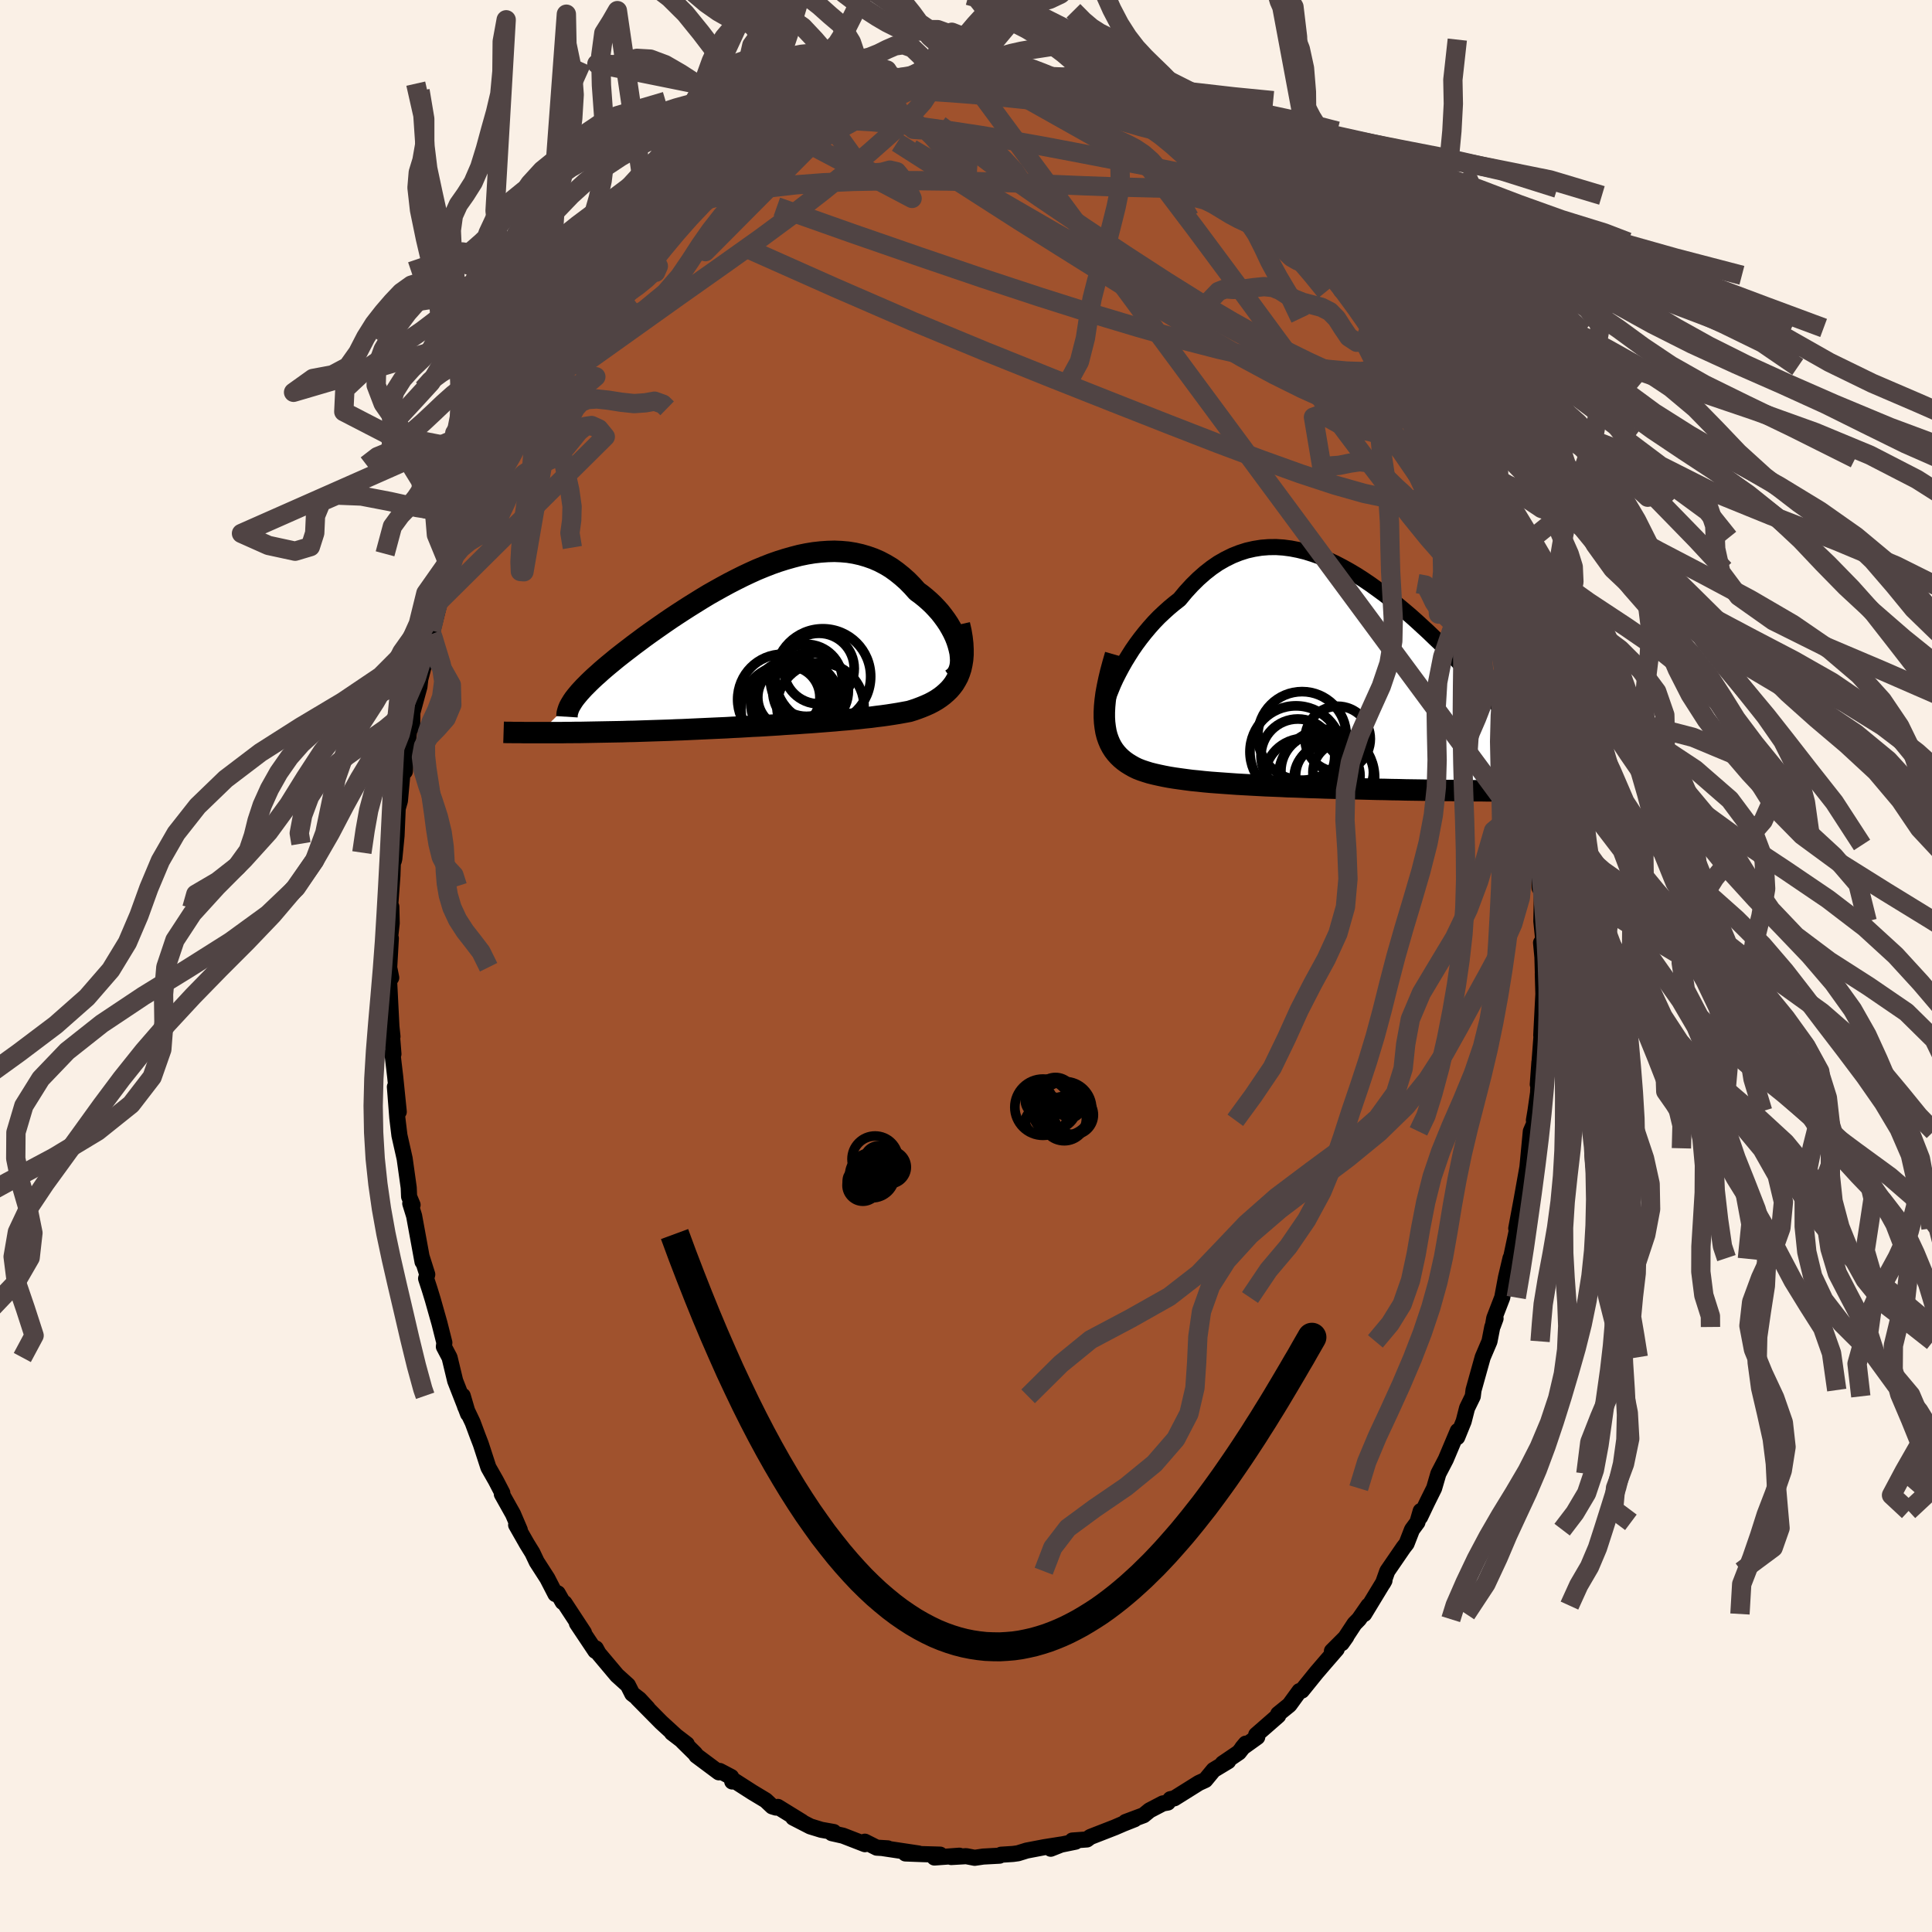 <svg xmlns="http://www.w3.org/2000/svg" width="500" height="500" viewBox="-100 -100 200 200"><defs><clipPath id="c"><path d="m20.83.12-.11-.42-.14-.43-.17-.43-.2-.43-.23-.43-.25-.43-.28-.42-.3-.41-.32-.41-.35-.39-.36-.38-.39-.37-.4-.35-.42-.34-.44-.32-.5-.56-.52-.53-.54-.48-.56-.45-.57-.41-.6-.36-.61-.32-.62-.27-.65-.23-.65-.19-.67-.15-.68-.11-.69-.06-.7-.03-.7.02-.72.05-.72.08-.73.12-.73.15-.73.19-.74.21-.73.23-.74.26-.74.29-.73.3-.73.33-.72.34-.72.36-.72.37-.7.38-.7.39-.69.39-.68.41-.66.41-.66.41-.64.41-.63.41-.62.41-.6.41-.59.41-.57.4-.55.39-.54.39-.52.39-.5.37-.48.37-.47.36-.45.35-.43.34-.41.34-.39.32-.38.32-.36.31-.34.31-.33.29-.31.29-.29.28-.27.27-.26.26-.24.26-.22.24-.2.24-.19.23-.17.22-3.54 3.49h2.25l.48-.01h.48l.5-.01h.5l.52-.01.52-.01.53-.01.53-.01.54-.01.56-.01.56-.01.57-.01.58-.02.6-.01.59-.02.61-.02.62-.02.62-.02.63-.02.63-.02.64-.03.65-.02.65-.03.65-.03.66-.03.66-.03.66-.03.67-.03.67-.03.66-.04.67-.03.67-.04.67-.04.67-.03.67-.04.66-.04.67-.04.66-.05.66-.04.66-.04.66-.05.65-.04.65-.05.64-.05.64-.05.64-.05.63-.06.63-.05.62-.06.62-.06.61-.07.6-.06.6-.08.58-.07.58-.08.58-.09.56-.09.55-.1.54-.1.45-.14.43-.15.42-.16.41-.17.4-.18.38-.2.36-.21.34-.23.33-.25.31-.27.29-.28.26-.3.25-.33.21-.35.2-.37"/></clipPath><clipPath id="b"><path d="m-21.36-.24.3-.59.32-.6.34-.6.37-.6.38-.6.41-.59.43-.58.45-.57.47-.56.48-.54.5-.52.52-.49.53-.48.54-.45.55-.43.64-.77.65-.71.67-.66.68-.6.69-.54.7-.48.72-.41.73-.36.73-.29.75-.24.75-.17.75-.12.76-.06.77-.01.76.05.77.1.77.15.77.19.76.24.77.27.76.32.76.35.75.39.74.41.74.44.73.47.72.49.71.51.71.52.69.54.68.55.66.55.66.56.64.57.62.57.62.57.59.57.59.56.56.56.55.55.54.54.51.54.5.52.49.51.47.5.44.49.44.48.41.47.4.45.38.44.37.43.35.42.34.4.32.4.31.38.29.37.27.36.26.34.25.34.22.32.22.31.2.3.18.29.17.28.65 4.32h-3.52l-.55-.01h-1.13l-.58-.01h-.59l-.61-.01h-.61l-.62-.01-.64-.01h-.64l-.67-.01-.67-.01-.68-.01-.7-.01-.71-.01-.71-.01-.73-.02-.73-.01-.75-.02-.74-.01-.76-.02-.76-.02-.77-.02-.77-.02-.78-.02-.77-.02-.78-.02-.78-.03-.78-.02-.77-.03-.78-.03-.77-.02-.77-.04-.76-.03-.76-.03-.74-.04-.75-.04-.73-.04-.72-.04-.71-.05-.7-.05-.69-.05-.67-.05-.66-.06-.64-.07-.63-.06-.61-.08-.59-.08-.57-.08-.56-.09-.53-.1-.52-.11-.49-.11-.48-.12-.45-.14-.42-.14-.41-.16-.37-.18-.35-.2-.34-.21-.32-.23-.3-.25-.27-.26-.26-.29-.23-.3-.21-.33-.19-.36-.16-.38-.14-.4-.11-.43-.08-.47-.06-.49"/></clipPath><filter id="a"><feTurbulence baseFrequency=".05" numOctaves="3" result="noise" type="noise"/><feDisplacementMap in="SourceGraphic" in2="noise" scale="2"/></filter></defs><rect width="100%" height="100%" x="-100" y="-100" fill="linen"/><path fill="sienna" stroke="#000" stroke-linejoin="round" stroke-width="1.667" d="M59.75 1.89 59.71.81l.06 2.09-.04.75-.18 3.53.17-1.86-.4 5.31-.13 1.63.17-2.33-.14 3.2-.27 1.89-.16.95.12.13-.44 1.02-.36 3.78-.25 1.75.26-1.84-.59 3.3-.57 3.06.61-2.37-1.17 5.51.15-.26-.18.19-.47 1.99-.39 2.09-.83 2.15-.13.75.27-.73-.34.88-.29 1.49-.7 1.64-.95 3.4-.08.65-.59 1.21-.35 1.37-.67 1.65.06-.65-1.24 2.94-.77 1.48-.44 1.51-.72 1.45-.73 1.53.06-.62-.34 1.17-.56.76-.56 1.44-.32.41-1.68 2.45-.44 1.24.15-.27-2.1 3.46.44-.87-.98 1.41-.46.47-1.33 2.02.48-.68-1.49 1.49.5-.21-1.18 1.36-.91 1.06-1.52 1.88-.25.05-1.04 1.43-1.16.94v.17l-2.28 1.99.11.23-1.55 1.11.36-.43-.71.91-1.68 1.14.57-.23-1.51.91-.86 1.04-.66.3-2.54 1.59-.41.09-.27.35-.51.09-1.38.72-.61.5-1.87.7.93-.28-1.16.46-.88.38-2.54.99-.35.26-1.51.11.33.12-2.25.46-.32.27 1.11-.44-1.77.28-1.83.35-.9.28-.51.07-1.24.08-.16.1-1.68.09-.89.13-.88-.17-1.55.09.85-.14-2.59.19.59-.3-1.76-.05-1.83-.07h1.35l-3.67-.55.49.02-1.14-.07-1.23-.62.01.26-2.27-.88-1.16-.26.2-.12-1.29-.23-1.14-.35-1.77-.91.91.43-2.5-1.54-.19.07-.39-.12-.67-.63-1.38-.83-2.12-1.36.03.24-.11-.47-1.18-.62-.1.14-2.32-1.73-.12-.19-1.31-1.29.44.3-1.54-1.18.42.32-1.54-1.41-2.44-2.47 1.04 1.01-.86-.93-.73-.56-.45-.89-1.13-1.02-1.9-2.26-.29-.53-.05.26-1.91-2.86.73.97-2.01-3.06-.19-.11-.51-.9-.24.08-.84-1.63-1.1-1.71-.44-.93-.58-.94-1.11-1.95.38.52-.7-1.64-1.16-2.07.05-.12-.66-1.27-.78-1.37-.79-2.43-.32-.83-.52-1.4-.79-1.66-.24-1.1.55 1.87-.2-.53-1.13-2.89-.58-2.41-.59-1.12.05-.42-.51-2.02-.69-2.44-.33-1.08-.36-1.1.12-.42-.59-1.86.1.55-.87-4.75-.4-1.29.24.15-.36-.86-.04-.93-.42-3-.1-.45-.44-1.95-.22-1.82-.25-3.21.4 2.58-.37-3.64-.29-2.46.11.12-.14-1.75.04-.06-.11-1.04-.24-4.73.22-.32-.21-1.05.17-3.03-.19.93.28-2.5-.04-1.7-.19.92.3-4.1.07-1.99.08.41.05-.21.23-2.37.12-2.82.23-.81.28-3.05.23.02.11-1.34.28-2.41.11-.79.26-.1.02-1.45.73-2.68.09-.78.91-3.5-.16.11.38-1.65.05.36.78-3.11-.08-.19.48-.74 1.18-4.39-.43 1.68.96-2.69.74-2.28-.6 1.48.94-2.64.3-.5.16-.06 1.48-4.03.22-.44.49-.58.82-2.2.15.03 1.3-3.19-.45.84.5-.67 1.03-2.1.96-1.71 1.12-1.51-.8 1.29 1.06-1.97-.25.59 1.67-2.74.23-.1 1.1-1.72.46-.83 1.59-2.06h.19l-.09-.18 1.87-1.9.41-.71.25-.34 2.09-2.15.67-.99-1.08 1.44 1.47-1.49.46-.87 1.69-1.2.16-.23.84-.7 1.46-1.57.59-.38 1.25-.89 1.64-1.27-.52.52 1.51-.89.47-.7 1.25-.65-.03.05 1.79-.97.3-.33.27-.25.84-.23 2.5-1.1.48-.09 1.13-.42-.53-.11 2.55-.92.06.13.86-.34 1.16-.16 2.66-.64-1.01-.05 1.32.16.83-.31.23-.25 2.75-.43-.41.28.13-.23 1.15.13 1.29.02 1.53.03 1.09-.1-.01.06h.79l.74-.21.81.08 2.36.31.6.31.07-.19 1.93.77.39.05 1.21.26 1.31.22.59.02.97.63.5.11 1.15.19.94.42 2.29 1.11-1.55-.71 2.69 1.16.91.37.81.8.56.46 1.43.66.31.47.48.08 1.4.98-.5-.46 1.84 1.15.55.43 1.1.98 1.4 1.17.84.74-.18.32.16-.13 2.92 2.99-.95-1.46 2.17 2.3.6 1.01-.19-.21.73.74.35.41 2.05 2.29.03.01 1.04 1.48.48.22.29.76 1.39 2.01.69.98.23.41.34.33 1.27 2.16.53 1.14 1.49 2.53-.39-.94 1.12 2.33-.31-.58 1.05 1.74.17.31.75 2.04 1.05 2.06-.08-.03.48 1.2 1.11 2.47.02.05.56.93 1.12 3.6.27-.03.65 2.56.1.72.47.97-.14-.62L55-36.19l-.21-.81.26 1.73-.02.04.93 3.1.59 2.32-.35-.6.48 1.64.09.28.52 2.33-.06.54.39 2.21.03-1.02.37 2.01.2 1.38.38 3.73.37 2.5.07 2.28-.06-.93.31 1.22.09 4.17-.04-1.4.27 2.13-.05 2.71.22 2.16-.25.06.14 1.49.08 2.81-.04-1.08" filter="url(#a)"/><path fill="#fff" d="m-21.36-.24.3-.59.32-.6.34-.6.37-.6.38-.6.41-.59.43-.58.45-.57.47-.56.48-.54.5-.52.52-.49.53-.48.54-.45.55-.43.64-.77.65-.71.67-.66.68-.6.69-.54.7-.48.72-.41.73-.36.73-.29.75-.24.75-.17.75-.12.76-.06.77-.01.76.05.77.1.77.15.77.19.76.24.77.27.76.32.76.35.75.39.74.41.74.44.73.47.72.49.71.51.71.52.69.54.68.55.66.55.66.56.64.57.62.57.62.57.59.57.59.56.56.56.55.55.54.54.51.54.5.52.49.51.47.5.44.49.44.48.41.47.4.45.38.44.37.43.35.42.34.4.32.4.31.38.29.37.27.36.26.34.25.34.22.32.22.31.2.3.18.29.17.28.65 4.32h-3.52l-.55-.01h-1.13l-.58-.01h-.59l-.61-.01h-.61l-.62-.01-.64-.01h-.64l-.67-.01-.67-.01-.68-.01-.7-.01-.71-.01-.71-.01-.73-.02-.73-.01-.75-.02-.74-.01-.76-.02-.76-.02-.77-.02-.77-.02-.78-.02-.77-.02-.78-.02-.78-.03-.78-.02-.77-.03-.78-.03-.77-.02-.77-.04-.76-.03-.76-.03-.74-.04-.75-.04-.73-.04-.72-.04-.71-.05-.7-.05-.69-.05-.67-.05-.66-.06-.64-.07-.63-.06-.61-.08-.59-.08-.57-.08-.56-.09-.53-.1-.52-.11-.49-.11-.48-.12-.45-.14-.42-.14-.41-.16-.37-.18-.35-.2-.34-.21-.32-.23-.3-.25-.27-.26-.26-.29-.23-.3-.21-.33-.19-.36-.16-.38-.14-.4-.11-.43-.08-.47-.06-.49" filter="url(#a)" transform="translate(36.87 -29.51)"/><path fill="#fff" d="m20.83.12-.11-.42-.14-.43-.17-.43-.2-.43-.23-.43-.25-.43-.28-.42-.3-.41-.32-.41-.35-.39-.36-.38-.39-.37-.4-.35-.42-.34-.44-.32-.5-.56-.52-.53-.54-.48-.56-.45-.57-.41-.6-.36-.61-.32-.62-.27-.65-.23-.65-.19-.67-.15-.68-.11-.69-.06-.7-.03-.7.02-.72.05-.72.08-.73.12-.73.15-.73.19-.74.21-.73.23-.74.26-.74.29-.73.3-.73.33-.72.34-.72.36-.72.37-.7.38-.7.39-.69.39-.68.41-.66.41-.66.41-.64.41-.63.41-.62.41-.6.41-.59.41-.57.4-.55.39-.54.39-.52.39-.5.37-.48.37-.47.36-.45.35-.43.34-.41.34-.39.32-.38.32-.36.31-.34.31-.33.29-.31.29-.29.28-.27.27-.26.26-.24.26-.22.24-.2.24-.19.23-.17.22-3.54 3.49h2.25l.48-.01h.48l.5-.01h.5l.52-.01.52-.01.53-.01.53-.01.54-.01.56-.01.56-.01.57-.01.58-.02.6-.01.59-.02.61-.02.62-.02.62-.02.63-.02.63-.02.64-.03.65-.02.65-.03.65-.03.66-.03.66-.03.66-.03.67-.03.67-.03.66-.04.67-.03.67-.04.67-.04.67-.03.67-.04.66-.04.67-.04.66-.05.66-.04.66-.04.66-.05.65-.04.65-.05.64-.05.64-.05.64-.05.63-.06.63-.05.62-.06.62-.06.61-.07.6-.06.6-.08.58-.07.58-.08.58-.09.56-.09.55-.1.54-.1.45-.14.43-.15.42-.16.41-.17.4-.18.38-.2.36-.21.34-.23.33-.25.31-.27.29-.28.26-.3.25-.33.21-.35.2-.37" filter="url(#a)" transform="translate(-21.53 -32.94)"/><g fill="none" stroke="#000" transform="translate(36.87 -29.51)"><path stroke-linejoin="round" stroke-width="1.667" d="m-22.63 4.36-.03-.27.01-.33.05-.39.08-.42.12-.46.14-.5.18-.53.22-.55.23-.56.27-.59.3-.59.32-.6.34-.6.37-.6.38-.6.41-.59.43-.58.45-.57.47-.56.48-.54.5-.52.52-.49.53-.48.54-.45.55-.43.64-.77.65-.71.67-.66.68-.6.69-.54.7-.48.72-.41.73-.36.73-.29.75-.24.75-.17.75-.12.76-.06.77-.01.76.05.77.1.77.15.77.19.76.24.77.27.76.32.76.35.75.39.74.41.74.44.73.47.72.49.71.51.71.52.69.54.68.55.66.55.66.56.64.57.62.57.62.57.59.57.59.56.56.56.55.55.54.54.51.54.5.52.49.51.47.5.44.49.44.48.41.47.4.45.38.44.37.43.35.42.34.4.32.4.31.38.29.37.27.36.26.34.25.34.22.32.22.31.2.3.18.29.17.28.15.27.14.25.13.25.11.24.1.23.08.22.07.21.06.2.04.2.03.18" filter="url(#a)"/><path stroke-linejoin="round" stroke-width="2.222" d="m-21.4-2.7-.26.9-.23.85-.19.8-.16.76-.13.71-.09.68-.06.63-.03.6v.56l.03.52.06.49.08.47.11.43.14.4.16.38.19.36.21.33.23.3.26.29.27.26.3.25.32.23.34.21.35.2.37.18.41.16.42.14.45.14.48.12.49.11.52.11.53.1.56.09.57.08.59.08.61.08.63.06.64.07.66.06.67.05.69.05.7.05.71.05.72.04.73.04.75.04.74.04.76.03.76.03.77.04.77.02.78.03.77.03.78.02.78.03.78.02.77.02.78.02.77.02.77.02.76.02.76.02.74.01.75.02.73.01.73.02.71.01.71.01.7.01.68.01.67.01.67.01h.64l.64.01.62.01h.61l.61.01h.59l.58.01h1.13l.55.01h3.52l.46-.01h1.3l.41-.01h.79l.37-.01h.37l.35-.01" filter="url(#a)"/><circle cx=".46" cy="10.025" r="3.366" clip-path="url(#b)" filter="url(#a)"/><circle cx="2.175" cy="9.475" r="3.132" clip-path="url(#b)" filter="url(#a)"/><circle cx=".585" cy="9.82" r="3.336" clip-path="url(#b)" filter="url(#a)"/><circle cx="-.425" cy="9.335" r="3.846" clip-path="url(#b)" filter="url(#a)"/><circle cx="-2.715" cy="7.34" r="4.76" clip-path="url(#b)" filter="url(#a)"/><circle cx="-2.08" cy="5.69" r="4.584" clip-path="url(#b)" filter="url(#a)"/><circle cx="1.605" cy="6" r="3.378" clip-path="url(#b)" filter="url(#a)"/><circle cx="-1.91" cy="10.005" r="4.054" clip-path="url(#b)" filter="url(#a)"/><circle cx=".455" cy="9.985" r="4.976" clip-path="url(#b)" filter="url(#a)"/><circle cx="-2.515" cy="7.76" r="3.82" clip-path="url(#b)" filter="url(#a)"/></g><g fill="none" stroke="#000" transform="translate(-21.53 -32.94)"><path stroke-linejoin="round" stroke-width="2.222" d="m20.02 3.27.26-.18.21-.21.18-.26.13-.28.1-.32.06-.34.02-.37-.02-.38-.04-.4-.09-.41-.11-.42-.14-.43-.17-.43-.2-.43-.23-.43-.25-.43-.28-.42-.3-.41-.32-.41-.35-.39-.36-.38-.39-.37-.4-.35-.42-.34-.44-.32-.5-.56-.52-.53-.54-.48-.56-.45-.57-.41-.6-.36-.61-.32-.62-.27-.65-.23-.65-.19-.67-.15-.68-.11-.69-.06-.7-.03-.7.02-.72.05-.72.08-.73.12-.73.15-.73.19-.74.21-.73.23-.74.26-.74.29-.73.3-.73.33-.72.34-.72.36-.72.37-.7.38-.7.39-.69.39-.68.41-.66.41-.66.41-.64.41-.63.41-.62.41-.6.41-.59.41-.57.4-.55.39-.54.39-.52.39-.5.37-.48.37-.47.36-.45.35-.43.34-.41.34-.39.32-.38.32-.36.31-.34.31-.33.29-.31.29-.29.28-.27.27-.26.26-.24.26-.22.24-.2.24-.19.23-.17.22-.15.22-.13.21-.12.2-.1.19-.08.19-.06.18-.05.17-.04.17-.01.16-.01.16" filter="url(#a)"/><path stroke-linejoin="round" stroke-width="2.222" d="m20.85-2.41.16.7.11.66.07.62.03.59v.55l-.04.51-.08.49-.1.45-.14.43-.16.4-.2.37-.21.35-.25.33-.26.3-.29.28-.31.27-.33.25-.34.23-.36.21-.38.2-.4.18-.41.17-.42.16-.43.15-.45.14-.54.1-.55.1-.56.09-.58.09-.58.08-.58.07-.6.08-.6.06-.61.07-.62.06-.62.06-.63.05-.63.06-.64.05-.64.05-.64.05-.65.05-.65.04-.66.05-.66.04-.66.04-.66.05-.67.04-.66.04-.67.04-.67.03-.67.04-.67.04-.67.03-.66.04-.67.03-.67.03-.66.03-.66.03-.66.03-.65.03-.65.03-.65.02-.64.03-.63.02-.63.02-.62.02-.62.02-.61.02-.59.02-.6.01-.58.02-.57.01-.56.01-.56.01-.54.01-.53.01-.53.01-.52.01-.52.01h-.5l-.5.01h-.48l-.48.01h-3.88l-.38-.01h-.73l-.36-.01h-.34l-.33-.01" filter="url(#a)"/><circle cx="6.306" cy="2.15" r="3.654" clip-path="url(#c)" filter="url(#a)"/><circle cx="4.026" cy="5.68" r="4.462" clip-path="url(#c)" filter="url(#a)"/><circle cx="2.826" cy="6.41" r="4.588" clip-path="url(#c)" filter="url(#a)"/><circle cx="6.466" cy="6.07" r="4.508" clip-path="url(#c)" filter="url(#a)"/><circle cx="5.011" cy="3.37" r="3.728" clip-path="url(#c)" filter="url(#a)"/><circle cx="3.191" cy="5.125" r="3.216" clip-path="url(#c)" filter="url(#a)"/><circle cx="5.436" cy="4.435" r="3.918" clip-path="url(#c)" filter="url(#a)"/><circle cx="6.711" cy="2.98" r="4.95" clip-path="url(#c)" filter="url(#a)"/><circle cx="3.741" cy="5.7" r="4.494" clip-path="url(#c)" filter="url(#a)"/><circle cx="2.576" cy="5.345" r="4.686" clip-path="url(#c)" filter="url(#a)"/></g><g fill="none" stroke="#504444" stroke-linejoin="round" stroke-width="2"><path d="m-12.26-90.3.95-.28 1.05-.24.83-.17.52-.06.29.03.11.12-.1.22-.35.34-.66.49-.99.68-1.32.86-1.68 1.06-2.06 1.26-2.51 1.45-3.03 1.67-3.59 1.94-4.18 2.32" filter="url(#a)"/><path d="m-12.32-90.43.49.02 1.21-.09 1.62-.1 1.77-.05 1.83.03 1.9.09 1.99.13 2.08.16 2.11.19 2.09.21 2.03.21 1.94.19 1.84.15 1.69.12 1.5.1 1.31.1m27.3 23.66.97 1.75.64 1.32.35.91.08.58-.15.34-.36.2-.54.09h-.74l-.95-.12-1.18-.27-1.43-.47-1.69-.67-1.98-.91-2.29-1.13-2.6-1.37-2.92-1.63-3.26-1.92-3.6-2.25-3.98-2.58-4.38-2.91-4.77-3.23-5.09-3.54-5.23-3.94m-27.55 7.76.52-.46 1.09-.85 1.4-1.01 1.57-1.04 1.64-1.01 1.65-.95 1.62-.89 1.57-.84 1.5-.8 1.42-.74 1.32-.68 1.16-.6.91-.5.53-.35.13-.2" filter="url(#a)"/><path d="m-31.96-78.1 1.18-.88.85-.72.83-.75.85-.74.8-.66.7-.53.55-.37.38-.22.21-.05.04.11-.15.29-.38.49-.6.72-.84.95-1.08 1.18-1.32 1.42-1.61 1.71-1.96 2.07-2.39 2.45-2.77 2.77m91.91 27.09.12.61.1.5v.48l-.16.34-.36.08-.57-.21-.78-.51-.99-.85-1.24-1.26-1.51-1.72-1.8-2.22-2.12-2.71-2.46-3.21-2.8-3.72-3.16-4.24-3.53-4.77-3.89-5.3-4.33-5.83-4.84-6.4" filter="url(#a)"/><path d="m45.67-59.48-.14-.15-.16.27-.46.18-.79.02-1.16-.14-1.57-.37-2.05-.66-2.55-1.03-3.09-1.42-3.65-1.81-4.22-2.21-4.85-2.61-5.55-3.03-6.26-3.51L2.18-80l-7.81-4.6m54.66 32.05.42 1.28.08 1.05-.32.79-.7.62-1.12.43-1.57.17-2.05-.18-2.54-.53-3.04-.86-3.53-1.16-4.04-1.45-4.57-1.71-5.12-1.99-5.69-2.24-6.28-2.49-6.9-2.77-7.5-3.11-8.11-3.52-8.72-3.88m18.81-18.22-.05.16.62.1 1.1.14 1.38.17 1.46.2 1.44.2 1.41.22 1.41.23 1.42.25 1.45.29 1.44.32 1.39.34 1.29.32 1.16.29 1 .23.81.15.58.07.33-.01.09-.08-.15-.13-.48-.27" filter="url(#a)"/><path d="m42.04-65.64.46.79.39 1.12.1 1-.29.69-.71.38-1.11.12-1.49-.05-1.86-.17-2.24-.29-2.62-.42-3.03-.59-3.47-.78-3.91-1.01-4.39-1.24L13-67.55l-5.36-1.7-5.89-1.94-6.46-2.2-7.1-2.46-7.77-2.75m12.31-12.73.84-.25 1.1-.15 1.21-.02 1.23.09 1.31.18 1.44.22 1.54.25 1.6.26 1.58.26 1.53.26 1.5.26 1.47.27 1.45.29 1.4.3 1.33.32 1.2.29 1.05.24.85.17.63.06.35-.05.04-.14-.11-.13M-31.96-78.1l1.17-.87.81-.69.79-.7.77-.68.7-.56.56-.41.36-.19.13.04-.12.28-.38.52-.65.77-.93 1.05-1.23 1.33-1.57 1.67-1.97 2.09-2.36 2.52-2.71 2.86" filter="url(#a)"/><path d="m-30.27-79.3.39-.41.71-.67.79-.69.71-.57.54-.36.31-.11.06.13-.2.39-.46.66-.76.95-1.09 1.29-1.45 1.68-1.84 2.1-2.24 2.51-2.63 2.92-3 3.31m56.1-22.99 1.23.6.72.34.76.38.71.42.53.38.29.29.02.17-.28.04-.59-.1-.9-.23-1.25-.36-1.63-.48-2.03-.57-2.46-.69-2.86-.83-3.2-1.04" filter="url(#a)"/><path d="m-33.89-75.74 1.31-1.2 1.42-.89 1.64-.71 1.88-.59 2.14-.53 2.4-.47 2.62-.41 2.79-.32 2.94-.22 3.05-.14 3.15-.06 3.26-.02 3.35.04 3.44.07 3.53.12 3.58.15 3.6.15 3.58.13 3.52.09 3.46.08 3.51.2" filter="url(#a)"/><path d="m45.28-60.42.61 1.37.19.68.01.56-.17.53-.38.44-.64.26-.92.05-1.21-.19-1.52-.42-1.82-.64-2.15-.87-2.5-1.13-2.88-1.43-3.29-1.77-3.7-2.14-4.14-2.5-4.59-2.85-5.08-3.18-5.58-3.5-6.05-3.88-6.6-4.21m-12.73-1.74.51-.24 1.12-.16 1.71-.14 2.07-.06 2.28.04 2.42.14 2.57.24 2.73.31 2.9.4 3.04.46 3.15.53 3.2.57 3.18.6 3.11.6 3.05.58 3.01.58 3.07.62 3.15.72" filter="url(#a)"/><path d="m-6.21-91.89 1.57-.17.49.08.23.23.16.36.04.5-.19.63-.51.79-.87.97-1.22 1.17-1.55 1.41-1.88 1.66-2.23 1.9-2.62 2.13-3.02 2.34-3.47 2.56-3.94 2.8-4.49 3.17-5.13 3.66-5.78 4.12M74.81 16.59l-1.46-2.31-.91-1.3-.05-1.57.15-1.82-.16-1.85-.63-1.78-.96-1.65-1.05-1.54-.93-1.44-.78-1.39-.77-1.39-.94-1.42-1.17-1.47-1.32-1.52-1.31-1.5-1.16-1.46-.97-1.38-.72-1.33-.41-1.05-.22.05L.23-92.09l.75-.53.6-1.13.72-1.12.9-1.14 1.06-1.27 1.13-1.21 1.11-.85 1.07-.44 1.08-.29 1.12-.53 1.19-1.02 1.26-1.53 1.3-1.87 1.32-1.92 1.33-1.74 1.35-1.51 1.4-1.36 1.46-1.38 1.5-1.48 1.52-1.39 1.68-.86 1.88-.87" filter="url(#a)"/><path d="m-3.74-92.27 1.1-3.25 1.17-1.14 1.09.43.96.31.88-.6.91-1.52 1-2.1 1.11-2.4 1.2-2.4 1.24-2.13 1.21-1.61 1.19-.93 1.14-.25 1.1.27 1.08.56 1.07.54 1.1.19 1.2-.52 1.39-1.48 1.64-2.41 1.81-2.96 1.53-2.76-.09-2.18-26.03 28.34-.17.19-.57.24-.83.31-.87.32-.82.33-.8.35-.83.38-.87.37-.92.35-.93.31-.92.29-.88.3-.87.36-.85.45-.87.54-.89.65-.87.73-.82.73-.74.66-.69.56-.69.52-.35.58 17.05-9.52-.22-.78-.67-1.11-.92-.88-.93-.33-.86.12-.83.36-.86.43-.92.37-.98.25-1.02.05-1.03-.14-1.03-.25-1-.22-.99-.08-1.02.1-1.07.21-1.1.19-1.06.05-.95-.07-.95-.01-1.39.49 17.33 1.63 1.61-.79.71-.52.64-.13.79.05.93.1.95.07.9-.02.84-.14.81-.26.85-.33.91-.33.99-.28 1.03-.23 1-.17.98-.15.97-.15.99-.23 1.11-.63" filter="url(#a)"/><path d="m-7.27-91.33-.91-1.42-.8-.24-.99.19-1.06.25-1.07-.07-1.12-.63-1.18-1.18-1.24-1.45-1.25-1.33-1.21-.85-1.13-.25-1.05.21-1.01.36-1 .19-1.06-.12-1.11-.44-1.18-.67-1.27-.89-1.36-1.15-1.48-1.41-1.56-1.41-1.58-.96-1.56-.34-1.52-.88m91.49 69.29-.1-.01.1.79.23 1.21.3 1.39.29 1.34.26 1.21.22 1.11.2 1.07.21 1.07.19 1.08.19 1.07.16 1.06.17 1.15.2 1.4.25 1.84.29 2.36.29 2.58" filter="url(#a)"/><path d="M5.84-81.04 5-82.31l-1.05-1.13-.92-.92-.77-.51-.69-.14-.7.06-.77.01-.83-.19-.86-.43-.82-.54-.76-.43-.72-.14-.74.11-.8-.05-.87-.74-.86-1.63-.61-1.78.19-.68-2.66.64-.89.85-.82.34-.8.42-.78.64-.76.8-.8.8-.85.67-.91.5-.9.38-.86.35-.79.4-.72.54-.66.72-.61.9-.57 1.03-.56 1.05-.59 1-.64.93-.73.86-.82.86-.85 1.01-.83 1.8 16.74-16.85-1.63-4.84-1.14-1.87-1.05-.89-1.12-1-1.12-.87-1.08-.28-1.05.33-1.05.58-1.05.53-1.01.39-.98.18-1.04-.2-1.19-.79-1.37-1.4-1.5-1.69-1.48-1.59-1.38-1.74-1.02-3.24 16.03 20.21-1.22-1.01-1.29.13-1.14-.12-1-.29-.91-.21-.89-.05-.88.06-.89.12-.92.09-.99-.07-1.14-.37-1.32-.72-1.5-.97-1.59-.92-1.53-.57-1.38-.08-1.18.3-1.15.36-1.82-.09 22.26 4.5.66.38.72.19.76-.14.83-.21.91-.14.96-.06.97.06.96.18.91.29.86.32.82.3.81.27.79.34.77.51.73.7.75.83.82.82.98.69 1.08.44 1.05.07" filter="url(#a)"/><path d="m-18.45-87.79-1.8-5-1.36-3.3-.56.78-.43 1.9-.73.96-1.11-.5-1.42-1.59-1.57-2.06-1.62-2-1.64-1.63-1.7-1.3-1.8-1.12-1.86-.99-1.81-.85-1.76-1.19-1.17-1.16M58.6-17.31l.4 2.04.59 1.31.58 1.06.39 1.16.16 1.32.01 1.44-.05 1.51-.01 1.55.06 1.53.14 1.47.18 1.37.22 1.27.23 1.2.22 1.17.2 1.22.14 1.32.12 1.14.44-.19" filter="url(#a)"/><path d="m74.06 18.87.06-2.37-.43-1.79-.72-1.59-.71-1.73-.73-1.87-.76-1.87-.73-1.77-.63-1.63-.61-1.5-.72-1.4-.89-1.37-1.02-1.41-.97-1.48-.77-1.55-.54-1.59-.43-1.59-.48-1.52-.59-1.42-.68-1.29-.72-1.15-.86-1.04-.95-1.24-.58-2.01m-78.16-70 .55-.19 1-.29 1.13-.23h1.07l1 .4.99.91 1.03 1.36 1.08 1.51 1.07 1.19 1.01.55.92-.06.83-.23.72.17.71.88.87 1.88-14.28-7.52v-1.8l.33-1.69.8-1.02.99-.79.98-.68.9-.58.86-.5.84-.59.84-.89.85-1.34.89-1.77.91-2.02.85-2.07.63-1.91.77-1.06m-20.85 25.46 1.09-1.37.83-1.41.58-1.99.38-2.35.38-2.08.56-1.35.77-.59.91-.08.96.09.93-.02.88-.33.81-.79.78-1.3.74-1.78.71-2.13.69-2.3.67-2.2.72-1.85.82-1.35.89-.87.92-.8 1.04-1.13-29.8 46.67-.41.05.17-.67.42-.95.54-1.1.61-1.19.65-1.21.65-1.16.66-1.07.66-.98.67-.93.68-.91.69-.94.7-.97.68-.95.64-.86.58-.71.52-.6.59-.64.82-.86 1.22-1.11 15.78-27.05-1.51 2.6-.72 2.04-.81 1.2-.95.99-.92 1.27-.82 1.51-.72 1.5-.7 1.25-.73.94-.78.68-.79.58-.77.65-.7.89-.62 1.26-.54 1.62-.55 1.81-.63 1.76-.74 1.53-.8 1.24-.69.98-.29.75-1.69 1.2.52-2.65-.15-3.47.28-2.43.87-1.08 1.09-.57.99-.83.78-1.32.63-1.62.58-1.6.63-1.37.7-1.09.76-.9.79-.83.8-.84.84-.89.9-.95.95-1.07.95-1.3.89-1.66.79-2.02.72-2.3.7-2.56.64-2.82.64-2.35-18.81 40.43-1.63 1.03-1.18.37-.98.44-.91.5-1.02.3-1.2.02-1.34-.09-1.33.07-1.25.35-1.2.47-1.3.27-1.45-.16-1.51-.55-1.33-.59-1.04-.16-1 .48-2 .27m121.23 4.63-.69 3.86v2.29l.22 2.15-.07 2.47-.5 2.69-.8 2.71-.88 2.56-.76 2.3-.55 2.05-.38 1.87-.3 1.79-.29 1.78-.21 1.76-.03 1.66.19 1.49.27 1.36.06 1.36-.41 1.51-.9 1.72-1.05 1.8-.8 1.6-.33 1.23.01.89.14 1.22 2.02 1.44 2.91 1.67 1.49 1.81v1.77l-.54 1.65-.17 1.51.7 1.39 1.53 1.33 1.95 1.38 1.92 1.5 1.64 1.62 1.56 1.68 1.82 1.63 2.1 1.58L79.06.93l3.59.19" filter="url(#a)"/><path d="m-57.43-71.9 2.23-.76 1.91-.3 1.74.38 1.52.6 1.41.57 1.39.4 1.38.14 1.32-.12 1.29-.27 1.28-.26 1.28-.14 1.21-.09 1.07-.18.92-.39.81-.62.68-.68.42-.42-16.06 9.4 1.19-1.8 1.13-1.13 1.01-.48.95-.11.92-.07.93-.24.98-.38 1.08-.43 1.15-.42 1.14-.47 1.01-.61.79-.85.59-1.06.54-1.11.72-.78 1.06.05.87.49" filter="url(#a)"/><path d="m-61.63-65.52.91-.9 1.16-.92 1.12-.86 1.22-.53 1.4-.21 1.46-.17 1.36-.35 1.19-.53 1.09-.48 1.09-.27 1.15-.02 1.25.13 1.36.2 1.49.23 1.57.22 1.53.07 1.33-.2 1.03-.43.65-.41.17-.14m0 0 1.33-1.39.91-.97.82-.86.76-.77.68-.66.66-.55.68-.51.75-.52.82-.54.86-.61.88-.66.9-.73.89-.75.89-.72.88-.65.85-.54.83-.43.82-.33.81-.27.81-.24.81-.21.79-.19.66-.18.4-.1" filter="url(#a)"/><path d="M-38.2-70.91v-.57l.22-1.12.52-1.17.7-1.05.77-.93.72-.9.59-.93.46-.98.43-.99.54-.94.69-.84.81-.74.81-.8.79-1.14.97-1.83-10.61 16.99-.94.44-1.53-.22-1.45-.08-1.23.13-1.2.02-1.35-.29-1.58-.54-1.78-.63-1.88-.54-1.81-.33-1.59.01-1.29.4-1.05.75-.93.98-.94 1.09-.93 1.19-.87 1.39-.82 1.59-1.03 1.45-1.58.84-2.04.38-2 1.43 29.36-8.63-.97 1.06-1.07.56-1.06.35-1.02.13-.94.04-.86.18-.78.52-.76.81-.85.85-1.03.61-1.2.3-1.27.17-1.2.37-1.09.69-1.08.79-.76.85" filter="url(#a)"/><path d="m-40.75-43.32-.25-1.51.18-1.3.04-1.44-.24-1.7-.42-1.9-.39-1.95-.21-1.9-.07-1.81-.06-1.75-.18-1.7-.21-1.56-.07-1.37.24-1.21.54-1.12.5-.76-4.41 25.49-.37-.03-.04-.99.07-1.29.12-1.46.18-1.53.22-1.52.24-1.46.23-1.41.18-1.41.12-1.43.1-1.45.12-1.46.17-1.51.24-1.53.25-1.45.24-1.22.21-.86.19-.55.04-.09-.81 1.38.31-1.85-.02-1.98-.23-2.61-.37-3-.16-2.74.24-2.08.57-1.44.7-1.14.66-1.18.55-1.44.44-1.78.37-2.1.29-2.32.15-2.46-.19-2.55-.56-2.69-.06-3.09-2.69 36.45-.2-.75-1.6-.61-1.75-.18-1.26.45-.82.82-.69.89-.8.8-.92.74-.99.77-1 .89-1.03.98-1.07 1-1.1.96-1.05.88-.92.76-.8.6-.86.35-1.13.87" filter="url(#a)"/><path d="m-44.06-62.08-.41-1.09-.59.75-.8 1.09-.89.91-.84.76-.73.79-.63.92-.61 1.04-.68 1.06-.8 1.03-.9.99-.98.93-.99.9-.93.86-.8.85-.67.88-.63.93-.73.92-.87.91-.84 1.15-.76 2.83" filter="url(#a)"/><path d="m-44.06-62.08.38-1.79.03-1.92.32-1.67.64-1.31.76-1.15.73-1.16.64-1.23.56-1.3.51-1.35.49-1.43.48-1.52.46-1.61.39-1.75.24-1.95.05-2.25-.14-2.67-.22-3.03-.07-3.04.32-2.37.73-1.16.67-1.16 3.96 27.09.28-.64-.45.54-.79.76-.87.71-.86.62-.86.54-.87.44-.92.39-.94.44-.91.6-.84.82-.72 1.02-.6 1.14-.52 1.07-.47.81-.47.41-.48.1-.96.18-1.99 3.81.65-2.2.66-1.55.35-1.27.06-1.32-.05-1.46.07-1.5.3-1.45.46-1.45.5-1.58.39-1.83.26-2.05.14-2.17.09-2.21.1-2.26.15-2.32.28-2.31.51-2.29.79-2.3.89-1.99" filter="url(#a)"/><path d="m-47.72-55.03 1.13-1.36.4-.94.5-.92.68-.94.74-.88.69-.77.61-.65.59-.58.65-.54.74-.56.84-.61.89-.69.88-.76.83-.79.77-.71.73-.49.81-.36 1.22-.95m-14.67 15.67.9-1.24.92-.73.99-.38 1.2-.02 1.28.05 1.13-.24.84-.62.55-.86.44-.83.53-.6.73-.31.98-.06 1.19.13 1.33.21 1.32.14 1.16-.08.96-.17.86.31.44.43" filter="url(#a)"/><path d="m-49.18-52.28.39-1.12-.37-2.33-1.14-3.23-1.18-3.18-.72-2.65-.32-2.3-.19-2.32-.24-2.42-.24-2.33-.09-1.99.21-1.52.52-1.15.74-1.05.79-1.25.69-1.59.58-1.88.53-1.95.52-1.85.44-1.87.22-2.35.03-3.1.41-2.24-1.15 19.78.26 2.18-.06 2.19-.47 1.14-.68.5-.54.68-.17 1.41.2 2.19.42 2.6.49 2.58.41 2.3.3 2.01.13 1.84-.06 1.71-.29 1.46-.37 1.1-1.19.56-.58 1.67-.49 1.39-.64.95-.98.51-1.54.08-2.22-.34-2.79-.62-2.97-.57-2.55-.1-1.61.7-.6 1.45-.08 1.78-.45 1.41-1.58.47-2.77-.6-2.78-1.24L-38.32-61l-1.27 1.08-.82.32-.63.23-.61.38-.71.53-.81.63-.83.67-.77.72-.67.8-.57.91-.54.99-.56 1.05-.62 1.08-.68 1.09-.74 1.1-.75 1.1-.71 1.03-.63.89-.47.63.03-.32-.74 2.28-3.97-5.14.01-1.01.55-.74.76-.84.89-.94.82-1.17.58-1.44.33-1.69.1-1.86-.06-2.01-.19-2.12-.28-2.24-.31-2.35-.31-2.44-.31-2.53-.35-2.58-.46-2.57-.56-2.54-.54-2.53-.31-2.53v-2.62l-.49-2.92M61.37-69.69l-.82 3.58-.35 2.26-.26 2.19-.16 2.21.01 2.13.11 2.07.14 2.04.15 1.95.19 1.8.25 1.62.33 1.44.43 1.31.52 1.23.54 1.22.41 1.32.07 1.56-.38 1.87-.81 2.11-1.02 2.14-.95 1.94-.76 1.67-.71 1.58-.75 1.66-.32 1.17" filter="url(#a)"/><path d="m-56.96-91.34.74 3.28.2 2.96-.3 1.71-.38 1.24-.13 1.58.26 2.31.61 2.96.75 3.19.59 2.95.2 2.38-.28 1.73-.69 1.24-.93.99-1.02.97-.98 1.09-.82 1.3-.45 1.61.23 2.1 1.18 2.75 2.04 3.31 2.13 3.33 1.04 2.75-.41 2.49" filter="url(#a)"/><path d="m-52.95-42.8.06.29.62-.74.82-.68.88-.54.87-.54.79-.72.67-.97.55-1.17.53-1.19.62-1.06.77-.82.9-.59.96-.46.93-.44.84-.55.73-.71.67-.83.65-.8.65-.53.68-.1.75.34.67.82-17.27 17.12.48-1.52.29-1.8.06-1.69.01-1.56.1-1.36.2-1.19.29-1.12.35-1.15.41-1.26.45-1.37.46-1.46.4-1.51.33-1.55.3-1.56.34-1.5.37-1.3.11-.22m-5.65 26.42.14.38.34 1.13.51 1.65.25 1.76-.21 1.6-.51 1.37-.57 1.2-.41 1.14-.19 1.16.01 1.25.15 1.34.22 1.43.23 1.51.23 1.59.21 1.62.25 1.58.34 1.38.55 1.06.76.82.36 1.13" filter="url(#a)"/><path d="m-48.17-60.31-.07.75-.24.81-.37 1.12-.39 1.33-.38 1.41-.42 1.42-.47 1.41-.5 1.35-.47 1.31-.39 1.25-.31 1.21-.26 1.2-.25 1.21-.29 1.24-.34 1.3-.39 1.34-.42 1.37-.41 1.36-.37 1.33-.29 1.24-.16.62m-.38 1.65-.51.65-.81 1.39-.57 1.6-.31 1.57-.17 1.42-.18 1.26-.27 1.15-.43 1.1-.55 1.12-.62 1.18-.63 1.29-.57 1.48-.47 1.75-.37 2.06-.34 2.32" filter="url(#a)"/><path d="m-55.58-33.19-1.85 1.95-1.31 1.48-1.29 1.2-1.55.86-1.6.72-1.48.77-1.41.92-1.38 1.05-1.35 1.22-1.24 1.41-1.11 1.59-.95 1.69-.76 1.69-.53 1.61-.38 1.54-.52 1.54-1.16 1.61-2.03 1.59-2.25 1.32-.41 1.45" filter="url(#a)"/><path d="m-49.42.13-.78-1.58-.8-1.05-.86-1.1-.77-1.19-.58-1.25-.38-1.28-.21-1.24-.1-1.22-.04-1.24-.08-1.34-.21-1.48-.39-1.6-.54-1.66-.58-1.64-.46-1.52-.17-1.36.21-1.15.58-.96.87-.89.89-1.01.59-1.4-.05-2.07-2.3-4.09-1.87 1.89-.26 1.96-.17 1.69-.45 1.29-.76.99-1.03.85-1.21.84-1.33.9-1.41 1.01-1.45 1.16-1.34 1.39-1.09 1.69-.72 1.93-.35 1.85.18 1.09m126.13-13.5-.93-1.32-1.1-.6-.78-.64-.5-.89-.47-1.07-.53-1.12-.57-1.06-.6-.97-.65-.86-.72-.78-.76-.72-.69-.7-.53-.77-.42-.88-.47-.89-.82-.15m9.21 7.45-.51-2.1-.17-1.32-.13-1.14-.22-1.15-.32-1.15-.36-1.13-.37-1.13-.39-1.17-.41-1.27-.43-1.37-.44-1.44-.43-1.47-.43-1.45-.42-1.38-.42-1.31-.45-1.26-.47-1.27-.5-1.37-.45-1.43-.23-1.01 7.55 26.32-.62-2.02-.35-1.18-.29-1.03-.29-1.08-.33-1.12-.36-1.1-.36-1.08-.39-1.12-.42-1.19-.48-1.29-.54-1.35-.58-1.33-.58-1.29-.56-1.22-.52-1.16-.44-.98-.16-.41 6.36 16.81-.04-1.3.18-1.53.08-1.57-.16-1.32-.33-1.17-.4-1.2-.4-1.33-.4-1.45-.42-1.51-.43-1.51-.41-1.49-.39-1.47-.34-1.48-.31-1.52-.28-1.55-.27-1.56-.26-1.54-.23-1.48-.19-1.37-.17-1.25-.21-1.15-.33-1.2-.88-1.8" filter="url(#a)"/><path d="m54.79-37-.23-.57-.43-1.31-.39-1.16-.37-1.08-.4-1.14-.44-1.25-.5-1.33-.54-1.36-.57-1.33-.56-1.28-.55-1.22-.55-1.19-.54-1.17-.54-1.16-.54-1.14-.53-1.09-.51-1.02-.49-.91-.47-.81-.49-.79-.55-.87-.67-1.09-.7-1.27" filter="url(#a)"/><path d="m55-36.19-.86-2.71-.51-1.21-.46-.91-.46-1.04-.49-1.2-.54-1.31-.61-1.29-.66-1.22-.69-1.13-.7-1.05-.69-1-.69-.96-.71-.93-.73-.87-.74-.8-.69-.75-.59-.74-.47-.75-.44-.79-.54-.79-.81-.83-.97-.78L53.67-40.7l1.31-.94-.28-.58-.19-1.2.21-1.86.34-2.19.17-2.11-.12-1.86-.31-1.64-.29-1.59-.16-1.7v-1.86l.03-1.96-.12-1.92-.28-1.83-.32-1.78-.44-2.03" filter="url(#a)"/><path d="m53.24-41.77-.25 1.02-.06 1.02.27 1.04.25 1.18.07 1.3-.05 1.38-.05 1.41.05 1.41.11 1.35.1 1.26-.03 1.18-.27 1.22-.53 1.36-.65 1.5-.44 1.51.14 1.54 1.34-20.68-1.47-1.02-1.54-.62-1.28-.81-.93-.96-.7-1.02-.62-.99-.66-.88-.74-.78-.79-.72-.77-.75-.71-.75-.68-.64-.74-.4-.87-.09-.97.14-1.14.23-1.8.13-.86-5.12.73-.26.8.34.97.54 1.12.44 1.16.25 1.07.19.91.27.78.41.72.54.72.66.69.79.63.93.55 1.06.52 1.11.6 1.05.73.94.85.91.9 1.02.91 1.16.99 1.17.92 1.53" filter="url(#a)"/><path d="m52.59-44.33.43 1.86.26 1.22.26 1.05.29 1.1.28 1.17.27 1.21.27 1.24.28 1.27.31 1.27.31 1.25.29 1.2.24 1.14.18 1.11.13 1.12.1 1.11.11 1.1.13 1.04.17 1.05.22 1.26.22 1.78.2 2.79" filter="url(#a)"/><path d="m50.86-95.9-.46 4.16.05 2.49-.15 2.81-.29 3.07-.28 2.95-.18 2.68-.05 2.45.08 2.27.22 2.07.4 1.74.61 1.31.86.82 1.09.43 1.18.28 1.02.54.58 1.17v1.94l-.43 2.48-.64 2.66-.77 2.74-.96 2.87-2.1 3.14-1.53-3.69-.87-1.83-.7-1.37-.65-.96-.64-.72-.65-.61-.7-.59-.81-.55-.97-.47-1.11-.35-1.2-.2-1.23-.09-1.2-.03-1.12-.06-1.04-.14-.93-.28-.82-.42-.73-.58-.68-.69-.72-.65-.82-.49-.83-.28-.59-.17-.32.37 17.53 7.06 1.13 1.36.83 1.14.67 1.02.84.83 1.1.66 1.18.68 1.04.91.8 1.2.58 1.4.45 1.44.42 1.33.5 1.17.64 1.01.82.89.99.78 1.07.69.98.7.92.99 1.66 1.71L46.4-58.09l.27-.11.59.58.62.96.68 1.05.75 1 .82.91.89.82 1 .76 1.15.71 1.29.7 1.36.76 1.33.86 1.23.92 1.19.8 1.25.44 1.31-.12.65-.56-13.87 11.18-.05-1.08.31-1.59.17-1.72-.03-1.72-.2-1.63-.28-1.52-.29-1.44-.25-1.42-.21-1.42-.21-1.42-.28-1.39-.39-1.32-.51-1.2-.52-1.01-.34-.86.57-.92 1.45-1.62.38.88.48 1.21.79 1.01 1.12.68 1.42.35 1.61.17 1.63.21 1.47.47 1.24.83 1.13 1.07 1.23 1.07 1.56.77 1.96.33 2.13.03 1.91.17 1.4.77 1.26 1.16 1.95-.45-30.14-16.33-1.01.67-.92.07-.82-.54-.65-.96-.61-.96-.71-.72-.86-.44-.97-.26-.96-.25-.88-.35-.77-.43-.7-.45-.76-.31-.91-.09-1.06.11-1.12.15-1.02.03-.81-.06-.7.27-1.04 1.08" filter="url(#a)"/><path d="m41.81-66.05-.71-1.32-.51-1.66-.28-1.72-.27-1.63-.36-1.54-.41-1.56-.38-1.65-.35-1.66-.34-1.55-.42-1.35-.53-1.19-.63-1.16-.66-1.31-.59-1.58-.46-1.86-.31-2.05-.25-2.14-.36-2.2-.62-2.38-.69-2.91" filter="url(#a)"/><path d="m39.73-69.04.05-1.4.31-2.27-.13-1.81-.59-1.19-.7-1.09-.49-1.4-.24-1.78-.13-1.93-.21-1.85-.43-1.57-.65-1.32-.75-1.21-.69-1.32-.47-1.71-.2-2.33-.09-2.97-.37-3.1-1.06-1.83" filter="url(#a)"/><path d="m60.33-72.19-1.82.97-1.99.93-1.7.64-1.77.7-1.92.75-1.94.54-1.75.16-1.46-.22-1.21-.38-1.12-.29-1.16-.14-1.18-.15-1.06-.39-.78-.57-.51-.38-.02-2.55-.49-1.55-.79-.99-.76-.83-.61-.88-.48-1.14-.34-1.63-.18-2.26-.04-2.77.02-3.01-.03-2.86-.2-2.45-.43-1.98-.64-1.64-.77-1.57-.77-1.75-.63-2.14-.4-2.62-.19-2.97-.23-2.7-.58-1.24 7.49 40.04-1.68-.99-1.09-.27-.77-.22-.67-.39-.66-.63-.71-.75-.77-.73-.82-.61-.83-.48-.83-.38-.83-.38-.84-.45-.87-.53-.89-.54-.88-.43-.85-.22-.8-.03-.76.02-.72.19" filter="url(#a)"/><path d="m34.95-74.74.16-.02.65.17.89.4.94.57.9.66.82.68.8.66.81.67.85.64.89.59.88.53.81.58.72.84.67 1.28.64 1.38" filter="url(#a)"/><path d="m34.95-74.74.32-.31.84-.12 1.19-.1 1.36-.14 1.33-.07 1.22.08 1.17.17 1.17.21 1.17.26 1.14.36 1.06.53.98.74.92.93.9 1.03.89 1.04.87.96.86.79.93.55 1.09.25 1.3.06 1.27.36 1.02 1.35-5.89-15.49-1.49.83-1.49.01-1.58.07-1.77.64-1.85 1.01-1.81.98-1.62.65-1.39.22-1.1-.21-.79-.62-.47-1.15-.19-1.76-.17-1.98-.76-.87-2.1 1.86-3.27 2.04.02-.19-.49-2.12-1.13-.66-1.1-.54-.91-.71-.74-.93-.6-1.06-.55-1.09-.57-1.01-.64-.92-.7-.87-.77-.86-.83-.88-.86-.88-.9-.87-.91-.89-.91-.98-.88-1.14-.85-1.33-.8-1.53-.75-1.68-.75-1.7-.84-1.42-1.06-.96-1.19-1.39" filter="url(#a)"/><path d="m12.13-95.33.7.14.78.39.83.56.87.72.89.84.88.9.87.91.88.85.9.74.91.62.89.49.85.41.8.41.72.49.66.62.64.74.67.8.76.82.85.88.9 1.05.94 1.21.91.97-2.24-1.91 1.83-1.17.77.46.51.84.65.79.87.6 1.03.35 1.14.06 1.19-.23 1.18-.4 1.1-.33 1 .06.91.6.91.94 1.09.61 1.59-.14" filter="url(#a)"/><path d="m27.99-81.68-.84-1.13-.74-1.03-.71-.84-.63-.76-.58-.86-.55-.99-.58-1.06-.65-.99-.77-.85-.85-.75-.91-.72-.91-.8-.9-.88-.9-.9-.9-.81-.94-.64-.93-.47-.88-.44-.84-.54-.84-.71-1.02-1.03" filter="url(#a)"/><path d="m25-83.78.25-.11.85.32 1 .47 1.07.38 1.1.14 1.12-.09 1.12-.17 1.12-.11 1.11.03 1.11.14 1.08.19 1.03.23.93.29.86.43.81.6.85.74.91.79.98.64 1.08.27 1.15-.2 1.07-.44-42.5-21.42 1.2.71 1.28.71 1.08.58.96.67.92.81.92.87.93.79.92.65.91.54.9.49.88.53.88.59.89.68.88.76.87.83.86.91.86.93.86.92.84.84.8.76.75.63.63.47.48.23-.79-.55.36.51.57.35.64.39.7.49.76.61.82.71.84.76.82.76.78.73.74.7.74.68.76.72.79.78.8.84.75.85.61.76.44.57.44.56L2.1-92.13l.83-.09 1.07.08 1.1.16 1.01.2.95.22.92.23.93.23.92.23.92.24.89.24.88.25.88.28.88.3.91.34.92.36.92.38.93.42.95.47.97.53.86.57.64.52" filter="url(#a)"/><path d="m20.82-86.43-.67-1.67-1.06-.51-1-.54-.89-.68-.89-.62-.91-.47-.92-.36-.9-.4-.87-.55-.86-.71-.87-.77-.89-.76-.92-.69-.94-.63-.96-.61-.99-.59-1.02-.52-1.03-.42-1-.4-.87-.48-.7-.68-.6-.76-.81-.22" filter="url(#a)"/><path d="m16.41-88.76.62-1.4-.7-.77-.93-.83-.88-.91-.83-.94-.82-.89-.86-.75-.91-.55-.96-.35-.98-.25-1.01-.32-1-.55-1.01-.88-1-1.23-.97-1.51-.94-1.62-.89-1.55-.89-1.38-.93-1.2-1.05-1.14-1.19-1.12-1.25-1-1.1-.75-.63-1.28" filter="url(#a)"/><path d="m.24-94.79.76.21.57.16.67.17.82.22.95.27.99.29 1 .32.96.33.94.36.93.38.92.39.91.38.88.37.86.36.86.34.87.33.94.33.96.4.73.42h-.35m6.72 11.28-.77-1.32-.58-.83-.57-.89-.6-.98-.68-.97-.76-.88-.82-.72-.87-.58-.88-.46-.89-.4-.88-.41-.85-.47-.82-.55-.79-.63-.79-.65-.81-.63-.85-.64-.9-.7-.98-.81-1.36-.83" filter="url(#a)"/><path d="m6.01-91.95.53.17.71.15.89.06.99-.13 1-.27.99-.26.95-.1.91.1.9.23.92.3.94.31.96.29.97.3.99.32.98.38.99.39.97.35.95.23.92.09.89-.01.91.03 1.19.36M2.84-92.34l-.66-1.04-.62-.62-.73-.34-.89-.65-.99-.89-.97-.72-.91-.33h-.85l-.83.13-.84.05-.88-.13-.92-.31-.94-.47-.99-.58-1.07-.69-1.14-.81-1.2-.91-1.22-.99-1.2-.98-1.13-.84-1.02-.64-.91-.58-.83-.66" filter="url(#a)"/><path d="m2.84-92.34-.55-5.6-.62-.31-.74.81-.88 1.05-.98.84-.98.37-.94-.24-.9-.79-.89-1.15-.92-1.26-.94-1.17-.96-.99-.98-.9-1.04-.96-1.13-1.1-1.23-1.11-1.25-.86-1.19-.33-1.26.02-2.15-.47L2.84-92.34l-.68.27-.62.26-.7.31-.85.25-.93.09-.93-.04-.87-.09-.81-.07-.79.02-.78.11-.79.19-.8.24-.81.27-.83.29-.86.33-.91.38-.93.43-.92.47-.88.51-.8.56-.68.56-.68.67" filter="url(#a)"/><path d="m2.1-92.13.82-.08 1.07.1 1.09.2 1 .27.93.31.91.3.92.28.92.26.9.23.89.25.86.27.86.3.86.34.9.37.9.39.88.41.87.44 1.02.52 1.14.5m39.2 73.94.78 1.26 2.54 2.54 4.06 2.99 4.86 3.03L76.21.23l4.49 2.81 3.67 2.7 2.6 2.6 1.41 2.57.32 2.57-.42 2.61-.68 2.69-.56 2.73-.27 2.75v2.71l.27 2.63.61 2.54 1.16 2.45 1.85 2.4 2.42 2.41 2.58 2.47 2.13 2.54 1.11 2.6-.25 2.63-1.52 2.66-1.32 2.48 1.76 1.64" filter="url(#a)"/><path d="m59.04-12.53.26 1.27.56 2.56 1.28 3 2.09 3.05L65.64.29l2.32 2.82 2.19 2.71 2.26 2.62 2.48 2.58 2.67 2.6 2.62 2.64 2.24 2.69 1.55 2.74.65 2.73-.26 2.7-.94 2.63-1.17 2.55-.92 2.49-.28 2.45.47 2.46 1.02 2.49 1.18 2.52.89 2.55.28 2.53-.39 2.45-.81 2.34-.85 2.21-.69 2.17-.8 2.32-1.05 2.71-.18 3.09M-1.3-92.12l2.01-.03 1.7.07 1.89.2 2.14.3 2.35.38 2.48.44 2.56.5 2.65.59 2.76.68 2.87.79 2.94.88 2.92.97 2.86 1.02 2.84 1.08 2.92 1.13 3.13 1.18 3.44 1.26 3.7 1.34 3.86 1.43 3.84 1.53 3.64 1.6 3.36 1.67 3.1 1.71 2.93 1.74 2.9 1.78 3.04 1.83 3.38 1.88 3.88 1.94 4.37 1.99 4.77 2.09 5.73 2.39 8.71 3.24" filter="url(#a)"/><path d="m-2.59-92.14 2.26.01 2.01.01 2.15.08 2.32.21 2.52.33 2.86.43 3.27.52 3.58.6 3.67.68 3.52.74 3.25.8 3.04.84 3.02.89 3.17.95 3.41 1.03 3.61 1.14 3.73 1.29 3.81 1.41 3.91 1.48 4.03 1.46 4.08 1.36 4.11 1.26 4.68 1.32 6.9 1.8" filter="url(#a)"/><path d="m-3.74-92.27 2.18.08 2.09.04 2.02.1 2.02.2 2.01.29 1.95.37 1.92.43 1.96.49 2.06.58 2.16.68 2.25.77 2.28.87 2.3.95 2.27 1.02L28-84.33l2.26 1.11 2.26 1.17 2.29 1.24 2.35 1.32 2.48 1.42 2.67 1.52 2.86 1.61 3.02 1.67 3.11 1.7 3.15 1.72 3.18 1.75 3.27 1.8 3.38 1.91 3.32 2.04 2.33 1.93" filter="url(#a)"/><path d="m-6.21-91.89 1.27-.12 2.08-.06 2.21-.03 2.2.02 2.22.1 2.27.21 2.39.3 2.55.42 2.74.5 2.9.59 3.05.66 3.18.74 3.31.79 3.43.83 3.5.89 3.46.93 3.38 1.02 3.25 1.13 3.22 1.28 3.35 1.43 3.82 1.51 4.55 1.49 4.99 1.34 3.94 1.1 1.25 1.02" filter="url(#a)"/><path d="m-6.21-91.89 2.03-.12 1.9-.06 1.92-.03 2.05.03 2.24.12 2.5.22 2.78.32 3.05.43 3.29.53 3.44.6 3.44.69 3.29.75 2.98.81 2.58.86 2.16.94 1.88 1 1.83 1.1 2.05 1.19 2.52 1.28 3.13 1.36 3.75 1.42 4.31 1.46 4.74 1.49 5.04 1.53 5.19 1.61 5.09 1.72 4.7 1.85 4.13 2 3.72 2.11 3.86 2.19 4.43 2.16 4.7 2.02 4.09 1.8 3.19 1.93" filter="url(#a)"/><path d="m-7.27-91.33 1.39-.4 1.71-.2 1.85-.1 1.96-.04 2.14.02 2.33.11 2.48.21 2.57.32 2.63.41 2.67.51 2.73.59 2.82.67 2.9.74 2.92.8 2.89.85 2.81.91 2.72.97 2.69 1.07 2.8 1.16 3.06 1.28 3.44 1.38 3.87 1.43 4.22 1.45 4.46 1.43 4.57 1.43 4.63 1.5 4.62 1.66 4.5 1.85 4.3 1.95 3.87 1.73" filter="url(#a)"/><path d="m-7.27-91.33 1.35-.4 1.69-.2 1.81-.1 1.84-.04 1.85.03 1.88.12 1.91.22 1.93.33 1.96.42 1.96.52 1.96.61 1.93.68 1.89.75 1.84.81 1.8.87 1.76.94 1.74 1.02 1.71 1.1 1.7 1.19 1.69 1.29 1.69 1.36 1.67 1.42 1.67 1.46 1.68 1.5 1.69 1.56 1.73 1.64 1.78 1.74 1.82 1.86 1.82 1.98 1.77 2.08 1.65 2.13 1.49 2.12 1.33 2.06 1.2 1.99 1.2 2.04 1.33 2.34 1.57 3.01m2.95 34.07.28 2.32.59 2.91 1.19 2.81 1.85 2.65 2.07 2.55L66.58.97l.87 2.62.24 2.72.02 2.77.2 2.77.57 2.73.87 2.69.89 2.65.58 2.63.05 2.63-.5 2.64-.87 2.63-.95 2.63-.75 2.61-.35 2.61.11 2.62.47 2.66.53 2.68.15 2.67-.54 2.6-.93 2.5-.2 2.22 1.79 1.34" filter="url(#a)"/><path d="m-7.58-91.44 1.36-.09 1.21-.2 1.46-.17 1.58-.1 1.57-.05 1.51.03 1.44.12 1.36.21 1.27.31 1.22.42 1.23.5 1.28.59 1.31.67 1.31.74 1.21.8 1.05.86.85.91.64 1 .43 1.07.23 1.18.03 1.28-.14 1.36-.29 1.42-.36 1.45-.37 1.46-.37 1.49-.43 1.55-.48 1.68-.47 1.83-.37 1.99-.33 2.14-.62 2.43-1.68 3.08" filter="url(#a)"/><path d="m-10.24-90.8 1.78-.52 1.89-.36 1.8-.25 1.73-.13 1.74-.04 1.79.03 1.86.12 1.95.19 2.03.26 2.06.34 2.06.41 2.02.49 1.97.57 1.93.66 1.94.76 1.97.85 2.02.93 2.06 1 2.05 1.06 2.03 1.1 1.97 1.16 1.94 1.22 1.95 1.31 2.02 1.41 2.16 1.51 2.32 1.62 2.44 1.68 2.42 1.71 2.23 1.7 1.94 1.69 1.81 1.69 1.63 1.32" filter="url(#a)"/><path d="m-10.24-90.8.46-.52 2.16-.36 2.2-.25 2.02-.13 1.95-.04 1.95.04 2.02.11 2.15.19 2.36.27 2.59.34 2.86.41 3.11.49 3.31.58 3.46.66 3.54.76 3.53.85 3.41.94 3.22 1 2.97 1.06 2.72 1.11 2.55 1.16 2.53 1.23 2.68 1.32 3.01 1.41 3.4 1.52 3.72 1.61 3.84 1.67 3.76 1.71 3.65 1.71 3.69 1.73 3.93 1.79 3.95 1.93 3.64 2.49" filter="url(#a)"/><path d="m-12.32-90.43 1.35-.33 1.55-.36 1.55-.3 1.63-.24 1.74-.18 1.88-.11 2-.05 2.13.03 2.23.11 2.29.21 2.33.3 2.36.4 2.43.5 2.55.58 2.69.66 2.87.73 3.02.79 3.1.85 3.13.92 3.12.98 3.1 1.07 3.06 1.17 3.04 1.28 3 1.36 2.98 1.42 2.99 1.45 3.12 1.45 3.41 1.47 3.85 1.54 4.35 1.66 4.82 1.82 5.13 1.95 5.23 2.01 4.52 2.14" filter="url(#a)"/><path d="m-12.32-90.43 1.4-.33 1.37-.36 1.37-.3 1.59-.24 1.79-.18 1.91-.12 1.96-.05 2.01.02 2.07.1 2.16.19 2.29.29 2.44.38 2.57.48 2.71.57 2.82.65 2.92.72 2.99.78 3.05.83 3.1.87 3.09.93 3.05 1 2.96 1.12 2.88 1.28 2.92 1.44 3.13 1.56 3.39 1.57 3.2 1.35 2.47.93" filter="url(#a)"/><path d="m-14.87-89.51.91-.67 1.1-.56 2-.46 2.28-.37 2.23-.26 2.19-.16 2.22-.07 2.33.01 2.45.09 2.56.16 2.68.24 2.76.32 2.82.38 2.89.44 2.98.52 3.18.61 3.49.71 3.89.82 4.27.93 4.53 1 4.7 1.05 4.99 1.05 5.63 1.09 6.24 1.26 5.38 1.61" filter="url(#a)"/><path d="m-15.47-88.98 1.17-.57 1.76-.6 1.88-.54 1.87-.46 1.82-.37 1.8-.26 1.79-.17 1.82-.08 1.87.01 1.94.09 2.03.16 2.14.24 2.25.32 2.38.38 2.52.46 2.65.53 2.74.62 2.8.73 2.79.82 2.75.92 2.67 1 2.63 1.04 2.68 1.08 2.82 1.1 3.02 1.12 3.08 1.13 2.68 1.07 2.16 1.16" filter="url(#a)"/><path d="m-18.45-87.79 2.19-.93 1.79-.73 1.81-.62 1.84-.55 1.82-.47 1.78-.38 1.76-.28 1.78-.19 1.85-.1 1.96-.01 2.06.06 2.16.14 2.28.22 2.36.29 2.41.36 2.45.41 2.45.46 2.48.53 2.58.63 2.78.78 2.99 1 2.51 1.2" filter="url(#a)"/><path d="m-18.45-87.79 1.8-.95 1.7-.73 1.86-.63 2-.55 2.02-.46 1.97-.36 1.92-.27 1.89-.17 1.92-.07 2.01.01 2.13.09 2.27.18 2.42.25 2.59.32 2.77.4 2.99.48 3.23.56 3.49.65 3.7.75 3.81.83 3.8.92 3.65.99 3.42 1.05 3.2 1.1 3.06 1.16 3.06 1.21 3.16 1.3 3.33 1.4 3.59 1.52 3.96 1.62 4.38 1.7 4.68 1.72 4.65 1.69 4.66 1.75 6.14 2.28M58.6-17.31l-3.99 3.32-.73 2.51-.8 2.7-1.09 2.9-1.42 2.96-1.75 2.91-1.68 2.81L46 5.49l-.48 2.59-.27 2.55-.79 2.53-1.87 2.59-3.02 2.66-3.72 2.74-3.7 2.78-3.13 2.76-2.53 2.66-2.41 2.52-3.04 2.36-3.97 2.24-4.17 2.21-3.08 2.51-3.39 3.36M58.6-17.31l.53 3.35 1.11 2.56 1.31 2.75.9 2.94.38 2.98.09 2.93-.01 2.82v2.72l.05 2.64.05 2.61L63 13.6l-.12 2.65-.24 2.7-.32 2.72-.29 2.74-.17 2.69.02 2.63.14 2.56.18 2.5.09 2.47-.11 2.47-.34 2.49-.59 2.53-.84 2.53-1.06 2.52-1.25 2.45-1.38 2.35-1.38 2.25-1.29 2.23-1.22 2.3-1.16 2.44-1.03 2.36-.45 1.44m8.41-84.93 9.56 3.33 6.78 2.52.45 2.71-2.08 2.92-2.13 2.96L70.04.05l.07 2.8 1.14 2.7 1.94 2.61 2.42 2.56 2.6 2.56 2.51 2.6 2.26 2.68 1.97 2.73 1.82 2.76 1.89 2.74 2.22 2.64 2.68 2.53 2.98 2.41 2.81 2.34 2.03 2.35 1.25 2.48 1.53 2.58 2.85 2.42 2.23 1.59" filter="url(#a)"/><path d="m-19.29-87.56 2.73-1.04 2.13-.78 1.9-.64 1.79-.53 1.69-.42 1.63-.33 1.61-.27 1.63-.19 1.67-.12 1.7-.06 1.73.02 1.76.1 1.79.2 1.81.28 1.84.39 1.85.47 1.86.57 1.84.64 1.8.72 1.74.78 1.65.84 1.57.89 1.51.96 1.46 1.05 1.47 1.16 1.49 1.27 1.51 1.38 1.48 1.46 1.42 1.45 1.3 1.41 1.2 1.35 1.21 1.41 1.36 1.59 1.42 1.75" filter="url(#a)"/><path d="m-19.29-87.56 2.61-1.04 1.79-.79 1.5-.64 1.49-.52 1.6-.42 1.7-.34 1.81-.26 1.9-.19 1.97-.12 2.04-.05 2.07.02 2.11.11 2.16.2 2.21.29 2.26.39 2.32.48 2.37.57 2.44.64 2.49.72 2.54.79 2.59.84 2.65.91 2.72.98 2.78 1.06 2.81 1.17 2.75 1.27L41-80.13l2.4 1.43 2.19 1.45 2.1 1.44 2.18 1.45 2.51 1.51 3.01 1.65 3.45 1.86 3.21 1.96 1.85 1.74" filter="url(#a)"/><path d="m-19.56-87.31.9-.65.6-.75 1.15-.7 1.81-.63 2.14-.55 2.23-.47 2.23-.37 2.19-.28 2.18-.17 2.18-.09H.26l2.27.08 2.35.17 2.46.23 2.53.32 2.56.38 2.57.47 2.58.54 2.67.63 2.87.73 3.14.83 3.45.91 3.68.99 3.79 1.05 3.76 1.08 3.66 1.11 3.52 1.17 3.35 1.22 3.21 1.34 3.26 1.52 3.94 1.7 4.97 1.29" filter="url(#a)"/><path d="m-19.86-86.98-.2-.74 1.78-.82 2.34-.75 2.3-.64 2.08-.54 1.87-.44 1.71-.35 1.65-.28 1.66-.22 1.73-.14 1.82-.09 1.9-.03 1.98.05 2.04.13 2.1.23 2.17.33 2.24.42 2.31.52 2.39.59 2.51.68 2.69.78 2.43.69" filter="url(#a)"/><path d="m-21.65-86.01 1.46-1.03 1.64-.85 1.83-.77 1.86-.71 1.83-.63 1.83-.55 1.84-.47 1.87-.37 1.89-.28 1.91-.18 1.93-.09H.21l2.02.08 2.1.17 2.16.24 2.2.31 2.22.39 2.21.47 2.18.55 2.16.64 2.16.74 2.18.82 2.2.92 2.24.99 2.26 1.04 2.26 1.09L33-82.35l2.25 1.19 2.27 1.27 2.34 1.38 2.47 1.52 2.63 1.67 2.8 1.77 3 1.82 3.07 1.71" filter="url(#a)"/><path d="m-21.62-86.06 1.44-.82 1.58-.81 1.7-.81 1.72-.73 1.71-.65 1.72-.54 1.72-.45 1.7-.36 1.71-.29 1.73-.21 1.78-.16 1.85-.08L.65-92l1.95.06 2 .13 2.04.23 2.09.34 2.14.43 2.2.52 2.27.6 2.32.69 2.34.77 2.26.85 2.17.95" filter="url(#a)"/><path d="m-21.62-86.06.94-.82.44-.83.72-.8 1.41-.74 1.91-.64 2.1-.54 2.06-.45 2.02-.35 2.06-.28 2.17-.21 2.3-.14 2.43-.08h2.57l2.69.08 2.83.16 2.95.26 3.08.36 3.17.45 3.23.54 3.24.62 3.26.71 3.3.77 3.43.82 3.66.85 4.01.87 4.48.88 5.09.99 5.6 1.28 5.68 1.79" filter="url(#a)"/><path d="m-22.87-85.41 1.26-.76 1.29-.85 1.38-.83 1.63-.77 1.84-.7 1.92-.63 1.91-.56 1.88-.47 1.88-.38 1.93-.28 2-.18 2.07-.1 2.14-.01 2.2.08 2.26.16 2.3.23 2.32.31 2.33.39 2.34.46 2.38.55 2.46.63 2.58.73 2.72.83 2.84.91 2.91.99 2.92 1.04 2.92 1.09 2.95 1.12 3.05 1.18 3.2 1.26 3.35 1.36 3.44 1.52 3.48 1.69 3.51 1.8 3.84 2.09" filter="url(#a)"/><path d="m-23.34-84.71 1.29-1.13 1.31-.94 1.43-.86 1.3-.8 1.17-.74 1.26-.65 1.53-.55 1.81-.45 2.01-.37 2.11-.3 2.16-.22 2.23-.15 2.32-.09 2.44-.03 2.58.05 2.79.14 3.05.23 3.33.33 3.58.42 3.68.52 3.63.6 3.54.69 3.62.78 3.89.84 3.72.96" filter="url(#a)"/><path d="m-24.85-83.82 1.68-1.24 1.56-.98 1.57-.89 1.65-.82 1.74-.77 1.8-.71 1.85-.65 1.87-.57 1.86-.49 1.83-.41 1.8-.31 1.76-.22 1.74-.13 1.75-.04 1.78.03 1.84.12 1.89.2 1.95.27 1.95.35 1.91.39 1.84.44 1.82.51 1.93.58" filter="url(#a)"/><path d="m-24.33-84.34-4.77-.65 2.87-.88 3.44-.89 2.78-.86 2.25-.81 1.96-.73 1.83-.64 1.76-.55 1.74-.45 1.75-.37 1.81-.29 1.89-.21 2.01-.14 2.14-.07H1.4l2.39.09 2.53.18 2.7.27 2.88.36 3.07.46 3.25.54 3.38.63 3.42.71 3.42.77 3.35.82 3.3.88 3.3.93 3.4 1.01 3.58 1.12 3.8 1.27 3.97 1.44 4.12 1.57 4.38 1.57 4.43 1.37 2.45.94" filter="url(#a)"/><path d="m-25.97-83.07.66-.94 1.03-1.03 1.47-.97 1.59-.9 1.57-.84 1.56-.78 1.66-.71 1.82-.63 1.97-.56 2.09-.48 2.14-.38 2.16-.29 2.19-.2 2.25-.1 2.33-.02 2.45.07 2.55.15 2.62.22 2.68.31 2.68.38 2.68.45 2.67.54 2.69.63 2.76.72 2.87.82 3.02.91 3.2.99 3.41 1.04 3.62 1.08 3.8 1.12 3.89 1.17 3.84 1.23 3.64 1.34 3.46 1.52 3.53 1.71 3.12 1.29m-7.48 53.17 3.14 4.66 2.23 3.49 1.75 3.11.96 2.87.17 2.7-.27 2.61-.39 2.59-.34 2.66-.26 2.72L65 9.13l-.16 2.77-.05 2.74.15 2.7.39 2.68.62 2.65.7 2.65.63 2.65.42 2.64.18 2.65.05 2.63.03 2.63.11 2.64.17 2.65.13 2.64-.06 2.59-.35 2.51-.59 2.38-.7 2.24-.66 2.09-.64 1.98-.82 1.94-1.12 1.92-.96 2.11" filter="url(#a)"/><path d="m-27.22-82.18 2.41-1.55 2.14-1.08 2.32-.96 2.57-.9 2.58-.86 2.31-.8 1.93-.74 1.57-.66 1.33-.57 1.18-.47 1.13-.39 1.12-.31 1.13-.23 1.12-.17 1.09-.11 1.03-.04.92.02.81.11.65.2.48.31.32.42.24.49.34.5.3.39" filter="url(#a)"/><path d="m-27.81-81.8.76-1.12.25-1.05.98-1.02 1.78-.96 2.11-.91 2.1-.84 1.99-.78 1.88-.71 1.82-.64 1.82-.57 1.87-.48 1.94-.39 2.01-.3 2.09-.2 2.13-.12 2.18-.02 2.2.05 2.25.14 2.31.22 2.36.3 2.43.36 2.5.45 2.58.52 2.71.61 2.88.7 3.09.82 3.32.91 3.47 1 3.48 1.04 3.33 1.08 3.07 1.11 2.83 1.15 2.59 1.15 2.15.72" filter="url(#a)"/><path d="m-32.42-77.23 1.61-1.68 1.26-1.52 1.39-1.46 1.59-1.35 1.63-1.2 1.59-1.07 1.55-.96 1.56-.89 1.6-.83 1.66-.75 1.7-.68 1.72-.59 1.73-.5 1.75-.41 1.79-.33 1.89-.26 2.03-.19 2.18-.12 2.32-.08 2.42-.02 2.53.03 2.58.1 2.06.16" filter="url(#a)"/><path d="m-32.42-77.23 1.49-1.69 1.28-1.51 1.03-1.47 1.13-1.35 1.47-1.2 1.81-1.06 1.96-.97 1.95-.89 1.87-.82 1.8-.76 1.77-.67 1.78-.59 1.79-.5 1.81-.41 1.82-.32 1.86-.26 1.94-.18 2.03-.13 2.14-.07 2.26-.01 2.39.06 2.51.15 2.55.31 2.64.56" filter="url(#a)"/><path d="m-32.42-77.23 1.65-1.68 1.01-1.51.35-1.46.05-1.35.27-1.2.9-1.07 1.54-.96 1.93-.89 2.04-.83 2.02-.75 2.01-.68 2.09-.6 2.19-.5 2.24-.42 2.25-.33 2.25-.26 2.34-.19 2.56-.13 2.86-.07 3.19-.04 3.7.01 4.88.19" filter="url(#a)"/><path d="m-32.81-77.18.89-.66 1.34-1.23 1.47-1.41 1.52-1.41 1.56-1.33 1.61-1.2 1.65-1.08 1.71-.99 1.75-.89 1.79-.82 1.82-.74 1.82-.66 1.82-.57 1.79-.49 1.78-.39 1.77-.32 1.78-.24 1.8-.16 1.83-.1 1.87-.01 1.9.06 1.93.15 1.97.24 2 .33 2.05.44 2.1.52 2.14.62 2.16.7 2.15.77 2.08.82 1.96.86 1.79.85 1.62.82 1.59.86 2.13 1.18" filter="url(#a)"/><path d="m-32.81-77.18.78-.65 1.03-1.22.81-1.39.37-1.41.05-1.33.03-1.21.29-1.08.71-.98 1.19-.9 1.68-.82 2.08-.76 2.37-.67 2.5-.58 2.52-.49 2.53-.41 2.57-.33 2.7-.25 2.89-.18 3.1-.12 3.29-.05 3.42.02 3.53.1 3.63.2 3.8.31 4.06.42 4.32.49 4.28.49 4.08.4" filter="url(#a)"/><path d="m-33.48-76.19-.18-.45.8-1.31.87-1.53.87-1.49 1.07-1.36 1.43-1.23 1.78-1.11 2.04-1.01 2.14-.94 2.14-.86 2.08-.8 2.01-.74 1.97-.67 1.94-.6 1.92-.52 1.93-.43 1.93-.35 1.94-.25 2-.15 2.07-.07 2.17.01 2.3.09 2.45.18 2.59.28 2.68.36 2.66.36 2.65.27m41.25 68.09.69 4.44.9 3.39.74 2.87.61 2.83.58 2.9.58 2.94.54 2.9.5 2.8.5 2.7.53 2.61.59 2.54.7 2.54.79 2.58.86 2.66.84 2.74.72 2.8.51 2.78.24 2.68-.06 2.53-.28 2.36-.2 2.15.33 1.93.36 2.25" filter="url(#a)"/><path d="m58.02-22.42 2.41 4.46.7 3.4.75 2.9 1.26 2.85 1.41 2.92 1.13 2.95.64 2.9.27 2.81.13 2.72.18 2.63.25 2.58.2 2.58.01 2.62-.27 2.68-.5 2.73-.55 2.75-.39 2.73-.05 2.64.3 2.54.58 2.44.6 2.37.36 2.39-.11 2.46-.67 2.55-1.08 2.56-1 2.55-.41 3.26M-35.57-74.04l-3.94-2.14 2.62-1.44 2.95-1.37 2.16-1.4 1.54-1.38 1.23-1.32 1.12-1.2 1.13-1.1 1.25-.99 1.48-.91 1.75-.83 1.95-.76 2.08-.69 2.1-.59 2.12-.51 2.13-.42 2.21-.33 2.33-.26 2.47-.19 2.6-.13 2.74-.07 2.89-.02 3.07.06 3.2.15 3.16.31 3.2.56" filter="url(#a)"/><path d="m-35.57-74.04 1.74-2.15 1.34-1.46 1.34-1.38 1.34-1.41 1.3-1.39 1.23-1.31 1.24-1.21 1.34-1.09 1.52-.99 1.72-.91 1.92-.82 2.03-.75 2.1-.66 2.1-.58 2.05-.48 2.01-.41 1.97-.32 1.96-.24 1.99-.17 2.03-.1 2.1-.02 2.18.05 2.26.15 2.36.23 2.45.33 2.55.43 2.62.52 2.67.62 2.67.69 2.63.78 2.57.83 2.47.87 2.32.85 2.07.74 1.71.56" filter="url(#a)"/><path d="m-36.23-72.99 1.11-1.47 1.32-1.59 1.19-1.45 1.08-1.41 1.11-1.4 1.31-1.37 1.54-1.31 1.69-1.21 1.72-1.11 1.67-1 1.59-.92 1.58-.84 1.63-.78 1.73-.69 1.81-.61 1.85-.53 1.85-.43 1.84-.34 1.88-.27 2.01-.2 2.19-.13 2.29-.08 2.2-.07L4-92.34" filter="url(#a)"/><path d="m-38.01-70.91-1.61-1.8 1.69-1.69 1.79-1.58 1.63-1.49 1.63-1.44 1.65-1.42 1.63-1.37 1.61-1.3 1.64-1.21 1.74-1.1 1.88-1.01 2-.92 2.05-.84 2.05-.76 1.99-.68 1.92-.59 1.84-.5 1.8-.41 1.8-.34 1.83-.25 1.89-.19 1.98-.11 2.06-.05 2.16.03 2.25.12 2.35.21 2.45.31 2.54.42 2.62.5 2.69.6 2.77.68 2.85.79 2.54.7" filter="url(#a)"/><path d="m-39.79-68.85.9-1.92 1.61-1.79 1.6-1.69 1.48-1.58 1.44-1.5 1.45-1.44 1.51-1.42 1.59-1.37 1.66-1.31 1.7-1.22 1.71-1.11 1.72-1.03 1.73-.93 1.74-.86 1.77-.78 1.78-.71 1.79-.62 1.77-.53 1.72-.44 1.68-.36 1.68-.27 1.75-.2 1.87-.13 1.94-.05 1.64-.02" filter="url(#a)"/><path d="m-40.25-68.02.68-2.07.69-1.64 1.15-1.59 1.05-1.54.63-1.48.28-1.47.28-1.46.65-1.41 1.24-1.35 1.81-1.25 2.18-1.14 2.29-1.06 2.18-.96 1.98-.9 1.79-.82 1.67-.76 1.67-.69 1.77-.62 1.94-.55 2.19-.47 2.42-.38 2.63-.27 2.76-.17 2.85-.08 2.87-.03 2.74-.01 2.64-.07" filter="url(#a)"/><path d="m-40.25-68.02 1.44-2.09.8-1.65.28-1.61.21-1.54.64-1.5 1.24-1.48 1.69-1.46 1.87-1.41 1.84-1.34 1.68-1.24 1.48-1.14 1.32-1.05 1.27-.96 1.36-.89 1.58-.81 1.86-.75 2.13-.67 2.34-.59 2.44-.51 2.45-.43 2.43-.33 2.41-.25 2.42-.15 2.5-.06 2.59.02 2.72.11 2.81.19 2.91.27 3 .34 3.08.4 3.19.46 3.28.54 3.35.63 3.46.78 3.9 1 4.49 1.22" filter="url(#a)"/><path d="m-41.35-66.3 4.64-2.27 1-2.01.95-1.83 1.45-1.71 1.68-1.6 1.67-1.51 1.64-1.46 1.68-1.41 1.74-1.38 1.8-1.31 1.8-1.23 1.78-1.12 1.79-1.03 1.79-.95 1.79-.86 1.76-.8 1.7-.72 1.6-.64 1.52-.54 1.42-.45 1.3-.36 1.16-.29 1.06-.22 1.07-.14" filter="url(#a)"/><path d="m-41.58-66.2.16-1.9.47-1.81 1.2-1.67 1.31-1.6 1.03-1.53.8-1.49.75-1.46.81-1.46.87-1.42.89-1.35.95-1.27 1.09-1.16 1.29-1.06 1.49-.98 1.64-.9 1.77-.84 1.95-.78 2.13-.71 2.26-.66 2.29-.59 2.45-.49 3.06-.31m68.57 67.21-.36 3.88-.12 3.88.31 3.49.18 3.17-.27 2.92-.79 2.73-1.18 2.64-1.4 2.61-1.47 2.66-1.47 2.72-1.54 2.75-1.78 2.76-2.22 2.74-2.77 2.7-3.26 2.67-3.54 2.66-3.48 2.64-3.08 2.65-2.42 2.65-1.67 2.63-.94 2.63-.38 2.63-.12 2.64-.18 2.66-.62 2.66-1.36 2.62-2.21 2.55-2.95 2.41-3.26 2.23-2.77 2.04-1.55 2.02-.94 2.44m49.61-87.08.9 3.88 2.07 3.88 2.68 3.49 2.28 3.17 1.65 2.92 1.43 2.73 1.6 2.64L72.1.89l1.88 2.66 1.59 2.72 1.15 2.75.77 2.76.62 2.74.69 2.7.91 2.67 1.06 2.66 1.03 2.64.76 2.65.32 2.65-.13 2.63-.41 2.63-.38 2.63-.06 2.64.36 2.66.62 2.66.58 2.62.32 2.55.12 2.41.19 2.23.18 2.04-.71 2.02-3.29 2.44" filter="url(#a)"/><path d="m-43.25-63.46.02-2.59.56-2.3.65-2.06.85-1.88 1.14-1.74 1.38-1.62 1.54-1.53 1.66-1.47 1.76-1.42 1.82-1.38 1.86-1.31 1.83-1.23 1.79-1.13 1.78-1.03 1.82-.95 1.88-.87 1.96-.8 2-.71 2.01-.64 1.97-.54 1.92-.45 1.88-.36 1.91-.28 2.06-.21 2.4-.12 3.13-.01" filter="url(#a)"/><path d="m-43.26-63.37.62-1.14 1.09-1.66 1.25-1.8 1.27-1.78 1.27-1.71 1.29-1.63 1.33-1.57 1.4-1.52 1.47-1.49 1.55-1.46 1.6-1.41 1.63-1.34 1.64-1.26 1.63-1.16 1.64-1.08 1.67-.98 1.69-.91 1.74-.83 1.78-.77 1.83-.7 1.87-.63 1.9-.56 1.89-.47 1.87-.38 1.82-.28 1.79-.18 1.76-.08 1.73-.02 1.6-.02 1.46-.07" filter="url(#a)"/><path d="m-44.38-61.86-1.82-.74 1.26-1.56 1.54-1.98 1.21-2.07.94-2.02.84-1.89.89-1.77 1.07-1.66 1.32-1.56 1.59-1.5 1.83-1.44 2.02-1.37 2.08-1.31 2.05-1.22 1.98-1.13 1.89-1.04 1.84-.95 1.82-.87 1.82-.79 1.84-.7 1.86-.62 1.89-.53 1.95-.44 2.02-.35 2.08-.28 2.15-.2 2.22-.14 2.31-.07 2.41-.02 2.52.05 2.59.15 2.61.3 2.82.57" filter="url(#a)"/><path d="m-45.34-60.15 1.49-2.38 1.08-1.83.96-1.79.86-1.8.79-1.77.79-1.71.84-1.64.97-1.58 1.14-1.54 1.35-1.5 1.54-1.45 1.68-1.41 1.77-1.33 1.81-1.26 1.82-1.16 1.82-1.07 1.83-.99 1.85-.9 1.88-.83 1.94-.76 1.99-.69 2.04-.62 2.07-.53 2.07-.45 2.08-.36 2.06-.26 2.06-.17 2.1-.08h2.14l2.24.09 2.36.18 2.47.27 2.54.34 2.5.39 2.38.41 2.25.56" filter="url(#a)"/><path d="m-45.34-60.15 2.22-2.38 3.35-1.81 3.55-1.78 2.95-1.8 2.14-1.76 1.48-1.71 1.11-1.63 1.02-1.58 1.07-1.53 1.17-1.5 1.28-1.46 1.41-1.41 1.56-1.34 1.74-1.26 1.87-1.17 1.92-1.08 1.85-.99 1.68-.91 1.48-.84 1.3-.77 1.23-.7 1.21-.63 1.24-.56 1.2-.47 1.11-.39.97-.28.86-.18.78-.08.7-.02.59-.02.48-.07" filter="url(#a)"/><path d="m-46.37-58.05 1.41-2.59 1.05-1.75 1.13-1.79 1.28-1.95 1.39-2.02 1.46-1.98 1.48-1.89 1.49-1.77 1.49-1.67 1.5-1.57 1.52-1.51 1.56-1.44 1.61-1.38 1.65-1.31 1.68-1.23 1.69-1.14 1.7-1.05 1.71-.96 1.74-.87 1.77-.8 1.79-.71 1.8-.62 1.78-.54 1.75-.45 1.73-.36 1.71-.28 1.73-.2 1.78-.14 1.82-.09 1.87-.04 2.01.01 2.63.19" filter="url(#a)"/><path d="m-46.42-58.22-.04-.9-1.98-1.58-3.23-1.67-2.09-1.81.17-1.93 1.86-1.98 2.32-1.96 1.84-1.88 1.08-1.78.5-1.67.31-1.59.5-1.51.92-1.45 1.45-1.38 1.89-1.32 2.18-1.23 2.27-1.15 2.23-1.05 2.17-.96 2.18-.88 2.28-.8 2.45-.72 2.62-.64 2.77-.54 2.92-.45 3.05-.36 3.19-.29 3.31-.2 3.44-.14 3.55-.09 3.49-.07 3.29-.14" filter="url(#a)"/><path d="m-47.72-55.03.01-2.41.69-2.42 1.32-2.19 1.29-1.99 1.02-1.88.86-1.82.87-1.76.97-1.71 1.12-1.65 1.28-1.58 1.43-1.54 1.58-1.5 1.68-1.47 1.72-1.42 1.71-1.36 1.64-1.27 1.58-1.19 1.53-1.09 1.55-1 1.6-.92 1.69-.85 1.77-.79 1.86-.72 1.98-.65 2.12-.59 2.31-.51 2.41-.45 2.13-.35.86-.16" filter="url(#a)"/><path d="m-47.72-55.03 1.02-2.42 1.06-2.43.96-2.2 1.05-2.01 1.17-1.89 1.22-1.82 1.18-1.77 1.13-1.71 1.09-1.65 1.11-1.59 1.17-1.55 1.24-1.5 1.32-1.46 1.39-1.41 1.45-1.34 1.53-1.27 1.61-1.17 1.69-1.08 1.77-1 1.84-.91 1.88-.85 1.91-.77 1.95-.7 1.99-.63 2.03-.55 2.09-.46 2.14-.38 2.19-.27 2.22-.19 2.25-.09 2.28-.01 2.36.06 2.54.16 2.89.32 3.05.51" filter="url(#a)"/><path d="m-48.69-52.86-11.19-2.18-4.53-2.34.11-2.32 2.31-2.16 2.92-2.01 2.78-1.9 2.39-1.82 1.86-1.77 1.23-1.71.66-1.64.32-1.59.34-1.53.7-1.5 1.24-1.48 1.77-1.44 2.14-1.38 2.26-1.3 2.1-1.2 1.8-1.1 1.56-1.01 1.59-.92 1.93-.87 2.42-.8 2.72-.75 2.59-.72" filter="url(#a)"/><path d="m-49.4-51.84.76-1.4.89-1.94 1.03-2.21 1.07-2.24 1.06-2.14 1.07-2.03 1.12-1.92 1.19-1.84 1.26-1.77 1.32-1.72 1.35-1.65 1.4-1.6 1.44-1.54 1.49-1.51 1.53-1.48 1.57-1.43 1.58-1.37 1.58-1.3 1.56-1.19 1.57-1.11 1.59-1.01 1.63-.93 1.72-.86 1.79-.79 1.86-.74 1.91-.68 1.93-.63 1.77-.62" filter="url(#a)"/><path d="m-49.4-51.84-2.35-1.39-1.17-1.93 1.45-2.2 2.35-2.23 2.03-2.14 1.2-2.02.31-1.92-.4-1.83-.77-1.78-.69-1.71-.25-1.65.35-1.59.81-1.54.97-1.5.87-1.48.67-1.45.56-1.39.68-1.31.96-1.21 1.2-1.1 1.3-1.01 1.38-.93 1.84-.87 2.7-.81 2.31-.68" filter="url(#a)"/><path d="m-51.04-47.75 1.2-2.99.94-2.19.78-2.12.59-2.19.39-2.19.29-2.13.31-2.02.44-1.92.57-1.84.71-1.77.92-1.72 1.19-1.65 1.5-1.59 1.73-1.53 1.8-1.5 1.72-1.48 1.52-1.49 1.33-1.45 1.2-1.36 1.24-1.21 1.47-1.08 1.59-.84" filter="url(#a)"/><path d="m-51.04-47.75.92-2.99.67-2.19.59-2.12.74-2.19.95-2.19 1.13-2.13 1.25-2.02 1.32-1.92 1.38-1.84 1.4-1.77 1.4-1.72 1.39-1.65 1.38-1.59 1.35-1.53 1.37-1.5 1.42-1.48 1.52-1.49 1.59-1.45 1.61-1.36 1.51-1.21 1.37-1.08 1.2-.84" filter="url(#a)"/><path d="m-51.34-47.25-1.64-1.74-4.18-2.66-2.33-2.59.51-2.28 1.87-2.02 1.72-1.88 1.09-1.83.7-1.86.81-1.89 1.18-1.93 1.55-1.9 1.72-1.86 1.69-1.78 1.57-1.7 1.42-1.61 1.37-1.54 1.41-1.47 1.53-1.39 1.7-1.33 1.87-1.24 2-1.16 2.11-1.06 2.22-.98 2.34-.89 2.49-.81 2.63-.73 2.71-.64 2.72-.55 2.63-.46 2.54-.37 2.51-.29 2.62-.21 2.84-.14 3-.09 2.91-.07 2.65-.14" filter="url(#a)"/><path d="m-52.28-44.61 2.65-3.12 1.03-2.73 1-2.38 1.29-2.26 1.56-2.24 1.69-2.2 1.69-2.13 1.64-2.04 1.55-1.95 1.49-1.86 1.43-1.8 1.37-1.73 1.33-1.67 1.29-1.61 1.3-1.56 1.34-1.52 1.39-1.47 1.46-1.41 1.53-1.35 1.58-1.28 1.64-1.19 1.7-1.1 1.74-1.01 1.76-.93 1.75-.85 1.71-.79 1.65-.71 1.58-.65 1.53-.56 1.46-.49 1.42-.39 1.36-.29 1.31-.18 1.28-.09 1.23-.02 1.11-.02.92-.07" filter="url(#a)"/><path d="m-51.68-46.09-4.26-1.24 1.53-1.96 1.53-2.4.57-2.43.1-2.24.17-2.04.45-1.91.67-1.85.78-1.87.87-1.89.98-1.92 1.16-1.9 1.39-1.86 1.66-1.79 1.87-1.7 2.02-1.62 2.06-1.54 2.01-1.47 1.88-1.41 1.76-1.33 1.65-1.26 1.58-1.16 1.6-1.08 1.67-.98 1.79-.9 1.96-.83 2.11-.74 2.25-.66 2.33-.56 2.31-.47 2.21-.37 2.15-.3 2.32-.23 2.36-.14" filter="url(#a)"/><path d="m-52.42-43.81.52-1.62.85-2.43.61-2.49.3-2.37.22-2.28.41-2.25.66-2.2.83-2.13.94-2.04 1.02-1.95 1.12-1.87 1.2-1.8 1.25-1.74 1.29-1.67 1.28-1.61 1.32-1.57 1.38-1.52 1.5-1.47 1.64-1.43 1.75-1.35 1.84-1.29 1.91-1.19 1.93-1.11 1.95-1.01 1.97-.94 1.97-.86 1.99-.79 2.02-.72 2.07-.66 2.13-.58 2.19-.5 2.22-.4 2.21-.31 2.2-.17 2.42-.05 3.17-.01" filter="url(#a)"/><path d="m-53.38-41.12-1.44-3.51-.19-2.32-.04-2.25-.69-2.38-1.43-2.36-1.73-2.22-1.43-2.05-.73-1.91.05-1.84.67-1.85 1.11-1.89 1.42-1.91 1.7-1.92 1.95-1.87 2.06-1.81 1.96-1.71 1.67-1.61 1.29-1.54 1.04-1.48 1-1.44 1.26-1.38 1.63-1.32 1.88-1.2 1.71-1.07 1.2-.95 1.16-.92 3.4-1.06" filter="url(#a)"/><path d="m-53.38-41.12 1.17-3.53.74-2.35.65-2.28.67-2.39.69-2.36.69-2.22.71-2.06.73-1.94.85-1.88 1.03-1.88 1.25-1.9 1.46-1.91 1.6-1.9 1.66-1.85 1.67-1.79 1.62-1.7 1.58-1.62 1.54-1.55 1.54-1.47 1.58-1.41 1.62-1.33 1.68-1.26 1.72-1.17 1.78-1.07 1.8-.99 1.84-.9 1.88-.82 1.91-.74 1.95-.65 1.94-.57 1.88-.46 1.82-.38 1.77-.29 1.86-.21 2.11-.13 2.66-.01M-52.95-42.8l-2.96 4.21-.78 3.16-1.25 2.78-2.65 2.66-3.89 2.62-4.39 2.62-4.18 2.66-3.59 2.73-2.9 2.8-2.23 2.83-1.63 2.84-1.19 2.83-1.02 2.82-1.2 2.81L-88.53.4-91 3.25l-3.23 2.85-3.79 2.86-3.93 2.84-3.53 2.8-2.58 2.76-1.29 2.7.05 2.65 1.11 2.61 1.65 2.6 1.61 2.62 1.14 2.66.52 2.69-.05 2.67-.51 2.57-.95 2.38-1.39 2.16-1.52 2.08-.69 2.39.37 3.14" filter="url(#a)"/><path d="m-52.95-42.8-1.7 4.2-1.64 3.16-1.23 2.77-.77 2.65-.44 2.61-.26 2.61-.17 2.65-.15 2.72-.13 2.79-.14 2.83-.14 2.84-.15 2.82-.16 2.8-.17 2.81-.21 2.82-.24 2.84-.25 2.85-.23 2.86-.17 2.84-.07 2.81.05 2.76.16 2.7.28 2.63.37 2.57.46 2.56.55 2.59.61 2.67.65 2.77.66 2.84.69 2.82.66 2.41.24.69" filter="url(#a)"/><path d="m-54.61-37.67-2.02 2.69-1.77 2.49-1.27 2.56-1.49 2.59-1.67 2.59-1.43 2.63-.95 2.72-.57 2.79-.59 2.83-1.06 2.84-1.91 2.82-2.93 2.79-3.85 2.8-4.45 2.81-4.6 2.83-4.29 2.86-3.6 2.85-2.72 2.84-1.75 2.81-.82 2.76-.02 2.7.53 2.61.74 2.55.51 2.54-.29 2.57-1.53 2.65-2.66 2.79-2.55 2.93-.61 3.2.65 4.06" filter="url(#a)"/><path d="m-54.61-37.67-1.51 2.68-2.02 2.48-2.03 2.56-2.17 2.57-2.24 2.58-2.05 2.61-1.76 2.7-1.73 2.79-2.07 2.83-2.56 2.83-2.79 2.8-2.53 2.78-1.82 2.78-.94 2.8-.24 2.82.04 2.85-.22 2.85-1 2.85-2.18 2.83-3.46 2.77-4.48 2.7-4.85 2.59-4.52 2.48-3.77 2.44-2.96 2.49-2.03 2.49-.85 2.25" filter="url(#a)"/><path d="m-55.31-34.37-.79 1.93-.79 2.56-1.13 2.61-1.48 2.58-1.66 2.6-1.64 2.71-1.53 2.79-1.49 2.85-1.64 2.84-1.97 2.81-2.37 2.79-2.66 2.78-2.8 2.8-2.76 2.83-2.64 2.85-2.47 2.85-2.27 2.84-2.1 2.81-1.99 2.76-1.95 2.69-1.89 2.6-1.69 2.53-1.18 2.5-.44 2.55.33 2.63.94 2.75.9 2.78-1.22 2.28M57.29-26.16l.76 2.38.33 2.7.3 3.03.31 3.02.3 2.94.27 2.9.25 2.91.21 2.92.15 2.88.09 2.81v2.71l-.07 2.62-.14 2.54-.19 2.51-.24 2.55-.29 2.63-.34 2.75-.38 2.86-.41 2.89-.39 2.72-.37 2.38-.48 2.83m.33-60.48.95 2.4 1.64 2.73 2.74 3.04 3.05 3.05 2.26 2.95 1.11 2.93.36 2.93.21 2.93.45 2.88.83 2.82 1.26 2.72 1.72 2.63 2.25 2.59 2.76 2.57 3.04 2.61 2.9 2.67 2.25 2.74 1.36 2.78.61 2.77.4 2.68.76 2.54 1.23 2.38 1.18 2.25.33 2.22-.7 2.52.39 3.38" filter="url(#a)"/><path d="m56.55-29.81 1.03 1.5 2.16 2.08L62-23.82l2.38 2.7 2.52 2.88 2.12 2.93 1.14 2.92.04 2.92-.64 2.92-.64 2.91-.03 2.89.76 2.82 1.39 2.73 1.63 2.62 1.52 2.53 1.31 2.49 1.23 2.51 1.31 2.59 1.37 2.74 1.2 3 .64 3.44-.36 3.59M56.55-29.81l.36 1.55.71 2.14.82 2.48.72 2.76.58 2.93.46 2.98.38 2.98.31 2.97.27 2.96.27 2.93.3 2.89.38 2.82.46 2.76.54 2.69.57 2.66.53 2.65.44 2.67.31 2.7.17 2.72.05 2.73-.06 2.69-.15 2.64-.27 2.58-.4 2.52-.51 2.49-.62 2.48-.71 2.5-.75 2.54-.8 2.55-.85 2.53-.92 2.47-1.01 2.36-1.04 2.23-1.01 2.18-.99 2.33-1.27 2.72-2.05 3.11" filter="url(#a)"/><path d="m56.55-29.81 1.87 1.54 7.35 2.13 9.5 2.47 6.59 2.75L83.84-18l-1.32 2.97-2.57 2.97L77.5-9.1l-1.85 2.95-1.17 2.93-.44 2.89.43 2.82 1.44 2.75 2.4 2.68 3.05 2.64 3.29 2.63 3.12 2.65 2.72 2.7 2.28 2.72L94.66 24l1.5 2.71 1.02 2.65.38 2.57-.28 2.49-.69 2.43-.59 2.44-.02 2.49.68 2.55 1.11 2.61 1.07 2.65.64 2.67-.12 2.5-1.78 1.66" filter="url(#a)"/><path d="m55.96-32.13.86 1.79.96 2.04 1.43 2.34 1.78 2.69 1.89 3.01 1.91 3.19 2 3.21L69-10.74l2.43 2.96 2.46 2.81 2.2 2.7L77.72.39l.83 2.66.05 2.7-.51 2.74-.66 2.76-.37 2.73.23 2.7.93 2.65 1.44 2.62 1.63 2.63 1.54 2.66 1.39 2.68 1.4 2.66 1.55 2.52 1.51 2.38.92 2.6.54 3.82" filter="url(#a)"/><path d="m55.96-32.13.75 1.8 2.71 2.06 3.47 2.35 2.5 2.71 1.44 3.03 1.38 3.2 2.09 3.21 2.94 3.11 3.32 2.97 3.18 2.83 2.73 2.72 2.3 2.68 2.08 2.68 2.06 2.72 2.1 2.74 2.07 2.75 1.91 2.74 1.61 2.7 1.16 2.68.6 2.65-.04 2.65-.69 2.65-1.21 2.65-1.44 2.64-1.18 2.62-.36 2.6.84 2.63 1.96 2.69 2.39 2.73 1.64 2.68-.2 2.61-2.35 2.71" filter="url(#a)"/><path d="m55.05-35.27 10.26 2.57-.58 2.17-.42 2.17 2.4 2.38L71-23.31l4.48 2.96 3.6 3.13 2.37 3.18 1.17 3.1.16 2.96-.49 2.82-.67 2.7-.4 2.64.16 2.65.74 2.69 1.19 2.75 1.44 2.76 1.56 2.75 1.72 2.68 2.01 2.63 2.36 2.58 2.48 2.58 2.04 2.65 1.34 2.85 1.3 3.15 1.08 3.57" filter="url(#a)"/><path d="m54.79-37 .7 2.57 1.17 2.87 1.24 2.61 1.04 2.5.77 2.55.64 2.7.62 2.83.64 2.89.61 2.92.51 2.93.37 2.93.25 2.92.23 2.89.32 2.83.5 2.74.66 2.64.71 2.56.63 2.5.49 2.53.39 2.6.34 2.74.19 3.01-.08 3.45.27 3.6" filter="url(#a)"/><path d="m55-36.19.21 1.52.31 2.01.1 2.1-.13 2.22-.18 2.41-.07 2.69.06 2.94.1 3.09.06 3.15-.02 3.08-.1 2.97-.14 2.83-.15 2.73-.18 2.68-.27 2.67-.45 2.71-.68 2.74-.94 2.76-1.13 2.74-1.18 2.7-1.08 2.65-.89 2.62-.66 2.63-.52 2.67-.47 2.72-.58 2.7-.87 2.48-1.24 2.01-1.53 1.83" filter="url(#a)"/><path d="m53.67-40.7 1.34 3.19 1.84 3 1.55 2.86 1.14 2.67.81 2.61.5 2.66.3 2.76.27 2.85.46 2.92.75 2.95 1.05 2.96 1.21 2.95 1.19 2.93 1.01 2.88.74 2.83.49 2.77.32 2.7.24 2.67.21 2.66.16 2.67.05 2.7-.12 2.72-.29 2.74-.43 2.7-.45 2.66-.39 2.58-.28 2.51-.21 2.46-.21 2.46-.29 2.5-.36 2.55-.37 2.6-.37 2.62-.48 2.58-.81 2.41-1.21 2.04-1.32 1.73" filter="url(#a)"/><path d="m53.81-40.08.61 2.93.43 2.28.46 2.15.38 2.16.23 2.27.16 2.47.16 2.71.17 2.93.17 3.07.1 3.11-.01 3.06-.13 2.97-.25 2.86-.32 2.77-.39 2.72-.44 2.71-.5 2.73-.57 2.74-.65 2.75-.7 2.74-.7 2.71-.64 2.69-.55 2.66-.48 2.66-.44 2.66-.47 2.66-.59 2.64-.73 2.62-.88 2.62-1.02 2.64-1.15 2.7-1.24 2.73-1.25 2.68-1.1 2.62-.83 2.72m13.16-94.14 5.94 2.92 5.11 2.25 2.84 2.13 2.14 2.14 1.66 2.23.84 2.42.06 2.66-.19 2.9.18 3.06.85 3.12 1.37 3.08 1.43 2.97 1.11 2.84.67 2.72.41 2.66.47 2.65.85 2.7 1.42 2.75 2.08 2.78 2.7 2.75 2.99 2.7 2.74 2.62 1.83 2.58.59 2.53-.39 2.58-.43 2.81.8 2.76" filter="url(#a)"/><path d="m53.24-41.77 1.59 2.14 1.07 2.33 1.24 2.23 1.75 2.15 2.5 2.15 3.21 2.23 3.47 2.39 3.13 2.63 2.29 2.86 1.32 3.04.55 3.11.23 3.1.32 2.98.66 2.83 1.06 2.69 1.39 2.6 1.63 2.6 1.77 2.68 1.82 2.79 1.81 2.85 1.75 2.75 1.54 2.6.86 2.73-1.48 3.96" filter="url(#a)"/><path d="m52.59-44.33.78 2.44 1.34 2.16 1.63 2.43 1.46 2.64 1.46 2.67 1.91 2.64 2.59 2.61 3.02 2.63 2.95 2.72 2.59 2.8 2.23 2.87 2.15 2.91 2.37 2.93 2.67 2.93 2.84 2.94 2.77 2.9 2.44 2.85 1.98 2.76 1.5 2.65 1.17 2.56 1.07 2.51 1.11 2.5 1.15 2.57 1.03 2.65.54 2.92.56 4.31M52.32-44.3l.94 2.32.86 2.32.82 2.31.74 2.25.63 2.19.52 2.22.47 2.3.46 2.47.52 2.68.57 2.88.62 3.02.6 3.07.54 3.05.43 2.97.31 2.86.21 2.76.13 2.71.08 2.7.07 2.72.06 2.75.05 2.76.02 2.74-.01 2.71-.06 2.67-.15 2.63-.25 2.64-.36 2.68-.47 2.72-.51 2.71-.41 2.49-.18 2.02-.14 1.84M51.2-47.9l.89 3.15.39 2.56-.27 2.4-.87 2.51-1.09 2.62-.9 2.65-.52 2.64-.16 2.64.04 2.67.06 2.74-.08 2.81-.31 2.88-.55 2.91-.75 2.94-.86 2.94-.88 2.93-.83 2.9-.74 2.84-.69 2.76-.72 2.68-.79 2.61-.85 2.58-.88 2.59-.86 2.66-.95 2.77-1.19 2.88-1.58 2.92-1.88 2.75-2.06 2.44-1.92 2.85" filter="url(#a)"/><path d="m50.64-48.83 1.48 3.65 1.43 2.82 1.43 2.51 1.27 2.36 1.02 2.26.79 2.21.66 2.23.65 2.31.69 2.46.76 2.66.81 2.85.82 3 .77 3.07.69 3.05.6 2.97.53 2.86.47 2.76.43 2.69.37 2.68.31 2.71.26 2.75.22 2.78.19 2.76.15 2.71.03 2.64-.15 2.59-.4 2.54-.59 2.59-.48 2.82.17 2.77M50.64-48.83l1.98 3.67 1.41 2.82 1.31 2.52 1.24 2.36 1.24 2.27 1.49 2.23 1.91 2.24 2.3 2.34 2.49 2.49 2.38 2.68 2.06 2.86 1.67 3 1.42 3.06 1.33 3.03 1.34 2.97 1.31 2.87 1.17 2.78.9 2.73.66 2.71.6 2.72.85 2.75 1.44 2.76 2.25 2.74 3.04 2.72 3.59 2.67 3.63 2.65 3.06 2.65 1.94 2.68.69 2.69-.09 2.67.09 2.55 1.11 2.4 1.83 2.62 1.85 3.83" filter="url(#a)"/><path d="m50.64-48.83 2.46 3.64 3.08 2.8 3.36 2.49 3.01 2.35 2.12 2.25 1.21 2.19.69 2.19.57 2.27.7 2.41.85 2.61.91 2.83.87 3.01.82 3.1.91 3.09 1.21 2.99 1.79 2.85 2.57 2.7 3.32 2.59 3.77 2.59 3.73 2.68 3.25 2.83 2.67 2.91 2.28 2.73 1.84 2.26 1.54 1.59" filter="url(#a)"/><path d="m50.62-48.88 1.52 1.75 1.67 2.4 1.03 2.41.63 2.43.61 2.51.7 2.59.78 2.63.76 2.62.7 2.63.64 2.65.59 2.72.53 2.8.52 2.86.52 2.9.55 2.93.59 2.94.62 2.94.61 2.92.54 2.86.4 2.77.24 2.67.08 2.55-.04 2.49-.13 2.49-.15 2.54-.13 2.4.13 1.29" filter="url(#a)"/><path d="m49.51-51.35 1.73 2.92 3.18 3.04 3.17 2.78 1.94 2.55.72 2.38.23 2.28.49 2.21 1.1 2.22 1.78 2.28 2.35 2.42 2.74 2.62 2.94 2.82 2.88 2.99 2.58 3.09 2.15 3.09 1.86 2.99 1.98 2.86 2.58 2.71 3.46 2.6 4.06 2.6 3.92 2.68 2.87 2.83 1.41 2.91.52 2.74.93 2.27.94 1.59" filter="url(#a)"/><path d="m49.03-52.55 1.32 2.86 1.42 2.47 1.78 2.45 1.88 2.44 1.66 2.47 1.29 2.53 1 2.6.86 2.64.81 2.64.78 2.66.7 2.7.59 2.75.47 2.82.37 2.88.36 2.91.43 2.94.6 2.95.83 2.93 1.09 2.89 1.32 2.84 1.49 2.77 1.57 2.7 1.53 2.65 1.34 2.61 1.03 2.64.64 2.68.25 2.77-.02 2.82-.17 2.83-.17 2.76-.01 2.6.31 2.44.68 2.15.01 1.13M49.03-52.55l7.31 2.86 5.07 2.46 3.18 2.44 2.73 2.44 2.09 2.46 1.15 2.53.32 2.6-.15 2.63-.32 2.64-.21 2.65.21 2.69.96 2.74 2 2.81 3.09 2.88 3.99 2.91 4.43 2.93 4.35 2.95L93.06-4l3.17 2.9 2.61 2.85 2.36 2.77 2.44 2.69 2.61 2.62 2.62 2.58 2.3 2.6 1.75 2.67 1.23 2.78 1.01 2.88 1.12 2.92 1.32 2.76 1.36 2.44 1.92 2.86" filter="url(#a)"/><path d="m48.06-54.58 3.42 2.3 2.86 2.44 1.28 2.43 1 2.42 1.66 2.4 2.67 2.43 3.5 2.49 3.88 2.56 3.78 2.6 3.26 2.59 2.49 2.59 1.71 2.62 1.18 2.68 1.18 2.77 1.78 2.84 2.84 2.89 3.95 2.9 4.68 2.93 4.84 2.97 4.71 2.97 4.66 2.9 4.19 2.78 1.57 3.26" filter="url(#a)"/><path d="m47.31-56.62 2.07 3.13 1.26 2.59 1.63 2.69 2.53 2.74 3.27 2.68 3.29 2.56 2.63 2.44 1.73 2.34 1.06 2.3.8 2.3.85 2.38.98 2.52 1.07 2.67 1.07 2.83 1 2.96.94 3.02.94 3.01 1.06 2.97 1.3 2.88 1.64 2.79 1.98 2.75 2.21 2.72 2.23 2.73 1.98 2.75 1.48 2.77.86 2.75.31 2.72v5.33l.28 2.65.71 2.68 1.1 2.73 1.51 2.72 2.03 2.5 2.64 2.03 2.35 1.85" filter="url(#a)"/><path d="m45.67-59.48 1.27 1.37 1.25 1.66 1.21 1.99 1.3 2.21 1.27 2.34 1.11 2.4.92 2.43.77 2.45.73 2.49.75 2.54.8 2.57.83 2.61.81 2.63.73 2.66.64 2.69.55 2.74.5 2.81.49 2.86.51 2.9.55 2.94.58 2.95.59 2.94.59 2.92.56 2.87.52 2.8.46 2.69.37 2.59.25 2.54.1 2.53v2.59l.01 2.67.05 2.94-.29 4.33" filter="url(#a)"/><path d="m42.04-65.64 1.65 2.61 1.55 2.39 1.56 2.08 1.67 1.99 1.62 2.07 1.39 2.18 1.17 2.29 1.06 2.36 1.11 2.41 1.25 2.44 1.4 2.48 1.51 2.53 1.53 2.56 1.53 2.6 1.52 2.61 1.55 2.64 1.66 2.68 1.8 2.72 1.92 2.79 1.92 2.86 1.79 2.9 1.52 2.93 1.19 2.96.93 2.97.8 2.96.79 2.93.79 2.84.58 2.71.29 2.49.38 2.35 1 3.33" filter="url(#a)"/><path d="m42.04-65.64 5.07 2.62 1.46 2.4.41 2.09.55 2.01.92 2.08 1.15 2.2 1.14 2.31 1.07 2.37 1.02 2.43 1.05 2.46 1.13 2.5 1.21 2.54 1.26 2.58 1.27 2.61 1.22 2.63 1.15 2.67 1.05 2.71.97 2.76.96 2.81L67.13-16l1.19 2.91 1.39 2.94 1.6 2.94 1.76 2.95 1.79 2.91 1.66 2.86 1.33 2.79.84 2.71.28 2.64-.23 2.59-.52 2.6-.53 2.66-.25 2.79.12 2.94.35 3.05.4 2.73.41 1.23" filter="url(#a)"/><path d="m42.04-65.64 6.63 2.58 4.32 2.37 2.4 2.05 3.57 1.95 5.32 2.02 5.64 2.14 4.38 2.25 2.42 2.33.79 2.37.1 2.4.53 2.43 1.84 2.47 3.59 2.54 5.18 2.58 6.08 2.58 5.85 2.55 4.49 2.52 2.53 2.58 1.48 2.8 3.04 3.1 6.84 3.06 6.53 1.73" filter="url(#a)"/><path d="m41.81-66.05 1.69 1.43 2.73 1.95 2.28 2.04 1.93 2.13 2.19 2.27 2.67 2.39 2.94 2.52 2.89 2.59 2.73 2.62 2.72 2.61 3.01 2.54 3.5 2.45 4 2.36 4.3 2.28 4.29 2.24 3.98 2.26 3.44 2.35 2.79 2.51 2.26 2.75 2.16 3 2.63 3.19 3.53 3.26 4.13 3.18 3.66 3.03 2.28 2.86 2.77 2.32m-77.5-65.13-.57 1.44.99 1.97.53 2.06.01 2.16-.03 2.29.22 2.42.38 2.53.33 2.61.17 2.63.05 2.6.07 2.54.14 2.46.13 2.38-.05 2.33-.39 2.31-.8 2.36-1.11 2.46-1.16 2.62-.93 2.79-.5 2.94-.06 3.05.2 3.08.11 3.02-.26 2.89-.78 2.75-1.2 2.62-1.42 2.6-1.38 2.69-1.31 2.9-1.49 3.08-1.97 2.91-1.85 2.53" filter="url(#a)"/><path d="m41.81-66.05.78 1.45 1.08 1.97.92 2.06.79 2.16.77 2.29.78 2.43.77 2.53.75 2.61.74 2.63.69 2.61.6 2.54.47 2.46.3 2.38.14 2.33.04 2.32-.03 2.37-.02 2.48v2.62l.05 2.79.08 2.94.11 3.04.08 3.06.02 3.01-.08 2.89-.19 2.76-.3 2.66-.38 2.63-.47 2.71-.56 2.84-.67 2.93-.74 2.76-.72 2.3-.77 1.61m-7.11-86.16 2.89 2.31 2.4 1.99 3.92 1.99 4.66 2.05 3.93 2.13 2.55 2.26 1.39 2.38.82 2.49.71 2.58.88 2.61 1.25 2.61 1.83 2.54 2.61 2.46 3.46 2.36 4.2 2.27 4.63 2.22 4.67 2.21 4.4 2.29 3.96 2.45 3.57 2.72 3.37 3.03 3.35 3.3 3.24 3.37 2.78 3.09 3.31 1.99" filter="url(#a)"/><path d="m37.92-71.5 2.97 1.92 2.56 2.09 2.61 2.18 1.94 2.2 1.27 2.17 1.11 2.11 1.47 2.1 2.05 2.13 2.61 2.2 3.1 2.28 3.57 2.34 4.04 2.4 4.49 2.44 4.75 2.48 4.74 2.53 4.39 2.56 3.79 2.6 3.08 2.62 2.39 2.65 1.81 2.68 1.33 2.73.95 2.8.76 2.85.9 2.91 1.4 2.94 2.19 2.96 2.95 2.98 3.25 2.97 2.87 2.93 1.94 2.86 1.14 2.71 1.3 2.51 2.56 2.36 3.11 3.33" filter="url(#a)"/><path d="m37.89-71.51 1.93 1.39 2.86 1.58 4.61 1.77 6.05 1.88 5.75 1.96 4.06 2.03 2.26 2.11 1.39 2.22 1.82 2.33 3.27 2.46 5.06 2.55 6.39 2.6 6.77 2.62 6.15 2.57 4.98 2.48 3.85 2.36 3.04 2.26 2.42 2.16 1.89 2.09 1.88 2.06 2.93 1.99 4.58 1.61" filter="url(#a)"/><path d="m35.49-74.21 2.08 2.17 1.91 1.75 1.55 1.72 1.21 1.8 1.07 1.88 1.1 1.96 1.19 2.04 1.3 2.13 1.39 2.24 1.47 2.35 1.52 2.46 1.51 2.55 1.46 2.6 1.38 2.61 1.3 2.56 1.24 2.47 1.2 2.38 1.16 2.27 1.06 2.19.9 2.14.74 2.15.65 2.26.71 2.55.84 3.3.89 4.87" filter="url(#a)"/><path d="m34.76-74.95 1.51 1.47 1.96 1.83 1.95 1.98 1.73 2.08 1.55 2.14 1.45 2.16 1.42 2.14 1.37 2.11 1.35 2.1 1.32 2.13 1.33 2.19 1.34 2.25 1.35 2.32 1.31 2.38 1.25 2.42 1.17 2.46 1.05 2.51.95 2.55.88 2.58.83 2.6.85 2.61.92 2.63 1.06 2.69 1.19 2.78 1.26 2.88 1.15 2.9.87 2.87.56 2.9.34 3.06.07 2.82" filter="url(#a)"/><path d="m32.18-78.05 3.72 2.43 5.24 1.85 4.64 1.73 3.14 1.73 1.84 1.77 1.27 1.83 1.41 1.92 1.95 1.99 2.5 2.08 2.78 2.18 2.64 2.29 2.15 2.39 1.5 2.47.91 2.55.59 2.58.59 2.57.9 2.53 1.46 2.47 2.17 2.42 2.9 2.36 3.58 2.36 4.02 2.39 4.13 2.47 3.9 2.62 3.36 2.77 2.69 2.94 2.06 3.05 1.59 3.09 1.34 3.04 1.36 2.92 1.61 2.76 2.02 2.61 2.35 2.55 2.4 2.67 2.32 2.99 2.26 3.33.14 2.48" filter="url(#a)"/><path d="m32.18-78.05 3.74 2.43 3.36 1.84 2.13 1.73 1.3 1.73.96 1.76.97 1.83 1.18 1.91 1.42 1.99 1.53 2.08 1.5 2.17 1.38 2.28 1.22 2.38 1.14 2.47 1.14 2.55 1.22 2.58 1.34 2.57 1.42 2.54 1.46 2.47 1.47 2.41 1.44 2.35 1.44 2.33 1.45 2.36 1.44 2.44 1.39 2.59 1.26 2.77 1.04 2.96.81 3.09.62 3.14.56 3.1.69 2.94.97 2.74 1.33 2.49 1.49 2.28 1.13 2.14.46 1.93" filter="url(#a)"/><path d="m30.21-79.58 2.12 1.86 1.97 1.96 1.66 1.82 1.5 1.75 1.5 1.73 1.6 1.75 1.74 1.8 1.87 1.87 1.91 1.95 1.82 2.03 1.67 2.12 1.5 2.22 1.4 2.33 1.41 2.45 1.49 2.53 1.58 2.6 1.59 2.62 1.51 2.58 1.33 2.5 1.14 2.4 1.01 2.28.96 2.18 1 2.11 1.12 2.08 1.37 2 1.55 1.63" filter="url(#a)"/><path d="m29.39-80.51 3.47 1.46 2.83 1.57 1.15 1.41.9 1.39 1.44 1.51 2.06 1.67 2.38 1.85 2.35 1.98 2.04 2.06 1.6 2.11 1.21 2.12 1.02 2.12 1.07 2.13 1.36 2.15 1.77 2.2 2.2 2.25 2.53 2.31 2.65 2.37 2.55 2.42 2.24 2.47 1.79 2.5 1.39 2.56 1.13 2.58 1.12 2.61 1.33 2.61 1.68 2.63 2.06 2.68L81.1-20l2.71 2.91 2.99 2.91 3.06 2.82 2.48 2.89.95 3.84" filter="url(#a)"/><path d="m26.89-82.66 1.98 1.82 1.8 1.66 1.73 1.54 1.59 1.42 1.55 1.41 1.64 1.48 1.83 1.64 2 1.8 2.11 1.93 2.14 2.03 2.09 2.09 1.98 2.1 1.86 2.09 1.79 2.07 1.78 2.08 1.89 2.12 2.1 2.21 2.36 2.29 2.56 2.36 2.64 2.37 2.62 2.33 2.63 2.25 2.61 2.24 1.85 2.1" filter="url(#a)"/><path d="m26.89-82.66 2.05 1.83 1.83 1.68 1.76 1.55 1.74 1.44 1.8 1.43 1.85 1.53 1.83 1.67 1.71 1.83 1.57 1.95 1.44 2.05 1.37 2.09 1.35 2.11 1.35 2.12 1.36 2.12 1.36 2.14 1.35 2.18 1.33 2.24 1.3 2.31 1.26 2.36 1.21 2.4 1.16 2.45 1.14 2.5 1.12 2.56 1.11 2.6 1.04 2.61.93 2.57.83 2.52.76 2.56.82 2.83 1.06 3.5 1.23 4.4" filter="url(#a)"/><path d="m26.34-83.09 1.86 1.41 2.08 1.33 2.42 1.38 2.46 1.53 2.32 1.66 2.14 1.72 1.94 1.74 1.77 1.75 1.65 1.78 1.58 1.83 1.56 1.89 1.55 1.96 1.55 2.04 1.59 2.14 1.69 2.23 1.84 2.35 2 2.44 2.13 2.53 2.16 2.59 2.13 2.6 2.08 2.56 2.07 2.5 2.11 2.41 2.14 2.31 2.02 2.22 1.72 2.17 1.41 2.17 1.41 2.27 1.93 2.57 2.69 3.31 2.41 4.89" filter="url(#a)"/><path d="m24.5-84.24 2.35 1.64 1.95 1.69 1.79 1.64 1.67 1.53 1.55 1.45 1.45 1.44 1.41 1.51 1.43 1.64 1.5 1.79 1.58 1.92 1.63 2.03 1.64 2.08 1.55 2.1 1.42 2.09 1.25 2.07 1.12 2.09 1.07 2.13 1.11 2.2 1.21 2.3 1.31 2.36 1.35 2.38 1.31 2.33 1.19 2.26 1.02 2.23.57 2.11" filter="url(#a)"/><path d="m23.12-84.84 2.78.96 1.59 1.04 1.6 1.15 1.98 1.26 2.49 1.36 3.08 1.49 3.61 1.6 3.84 1.66 3.68 1.7 3.27 1.72 2.88 1.74 2.86 1.78 3.34 1.84 4.17 1.89 5.13 1.97 5.9 2.04 6.3 2.14 6.24 2.24 5.71 2.37 4.87 2.51 4.29 2.72 5.41 2.99 10.15 2.9" filter="url(#a)"/><path d="m22.81-85.31 1.04.63 1.61.99 1.94 1.33 2.19 1.5 2.49 1.54 2.77 1.52 2.91 1.5 2.89 1.52 2.77 1.59 2.65 1.69 2.57 1.82 2.57 1.93 2.58 2.02 2.51 2.07 2.31 2.11 1.97 2.12 1.57 2.14 1.21 2.16.98 2.2.97 2.25 1.16 2.32L68.01-46l1.98 2.42 2.35 2.46 2.56 2.51 2.59 2.56 2.5 2.59 2.48 2.61 2.63 2.61 2.93 2.62 3.15 2.67 3.04 2.81 2.5 2.96 1.99 2.94 2.36 2.53 3.95 2.24" filter="url(#a)"/><path d="m22.81-85.31.95.62 1.39.97 1.66 1.3 1.75 1.48 1.71 1.54 1.61 1.51 1.51 1.47 1.44 1.48 1.4 1.53 1.38 1.65 1.4 1.77 1.4 1.91 1.4 2.01L43.17-64l1.31 2.1 1.25 2.09 1.18 2.07 1.12 2.08 1.09 2.12 1.05 2.21 1.05 2.3 1.01 2.38.97 2.41.9 2.33.82 2.23.9 2.68" filter="url(#a)"/><path d="m20.82-86.43 2.47.9 2.35.83 2.38 1.03 2.4 1.26 2.4 1.43 2.27 1.5 1.98 1.49 1.57 1.47 1.29 1.47 1.27 1.52 1.54 1.62 1.93 1.75 2.25 1.89 2.39 2 2.38 2.08 2.35 2.11L56.49-60l2.73 2.04 3.15 2.02 3.55 2.07 3.82 2.16 3.81 2.28 3.19 2.34 2.21 2.76" filter="url(#a)"/><path d="m20.82-86.43 1.9.91 2.18.85 2.16 1.06 2.03 1.29 1.98 1.45 1.9 1.51 1.78 1.51 1.65 1.5 1.6 1.53 1.7 1.59 1.85 1.69 2.02 1.81 2.1 1.92 2.1 2.01 2 2.06 1.89 2.1 1.83 2.12 1.85 2.13 1.98 2.15 2.16 2.2 2.34 2.25 2.45 2.3 2.46 2.36 2.32 2.41 2.12 2.46 1.91 2.5 1.8 2.56 1.85 2.61 1.96 2.61 2.07 2.59 2.01 2.53 1.79 2.57 1.42 2.84.92 3.51.62 4.41" filter="url(#a)"/><path d="m20.01-87.23 1.51 1.16 1.66 1.08 1.68 1.05 1.75 1.1 1.97 1.18 2.26 1.27 2.48 1.38 2.56 1.49 2.49 1.58 2.33 1.66 2.16 1.71 2.02 1.73 1.92 1.77 1.85 1.81 1.8 1.87 1.81 1.93 1.85 2.01 1.9 2.09 1.93 2.19 1.91 2.3 1.86 2.42 1.83 2.54 1.86 2.63 2 2.68 2.19 2.67 2.38 2.57 2.52 2.43 2.48 2.3 2.01 2.5" filter="url(#a)"/><path d="m19.1-87.6 1.81 1.07 1.84.92 1.72.94 1.77 1.09 2 1.27 2.29 1.41 2.51 1.48 2.61 1.49 2.62 1.5 2.62 1.52 2.7 1.58 2.87 1.67 3.11 1.8 3.35 1.9 3.49 2 3.45 2.06 3.26 2.1 3 2.1 2.83 2.12 2.82 2.13 2.97 2.17 3.11 2.23 3.14 2.3 2.98 2.35 2.74 2.39 2.53 2.42 2.41 2.47 2.3 2.57 2.11 2.7 2.16 2.78 3.14 2.59 5.6 2.32" filter="url(#a)"/><path d="m19.1-87.6 3.35 1.07 2.19.93 1.69.95 1.3 1.09 1.18 1.28 1.3 1.42 1.55 1.48 1.85 1.5 2.1 1.5 2.34 1.54 2.49 1.6 2.6 1.69 2.62 1.81 2.56 1.91 2.46 2 2.34 2.07 2.27 2.09 2.26 2.12 2.29 2.13 2.3 2.16 2.2 2.19 1.98 2.25 1.69 2.31 1.4 2.36 1.21 2.41 1.18 2.46 1.33 2.51 1.57 2.56 1.84 2.6 2.07 2.62 2.17 2.59 2.11 2.53 2.03 2.58 2.21 2.84 2.76 3.5 2.87 4.42" filter="url(#a)"/><path d="m19.1-87.6 1.72 1.06 1.97.92 2.49.92 2.86 1.07 2.9 1.26 2.65 1.4 2.23 1.47 1.77 1.49 1.46 1.47 1.4 1.49 1.62 1.53 1.97 1.64 2.33 1.76 2.6 1.89 2.7 2 2.66 2.07 2.52 2.1 2.32 2.09 2.2 2.06 2.2 2.05 2.27 2.09 2.34 2.19 2.34 2.31 2.4 2.46 2.62 2.69 2.85 3.07" filter="url(#a)"/><path d="m17.96-88.05 2.11.67 3.18.86 2.42.9 1.57.96 1.35 1.1 1.56 1.26 1.92 1.39 2.23 1.46 2.51 1.48 2.81 1.49 3.14 1.52 3.41 1.59 3.51 1.67 3.37 1.79 3.02 1.9 2.62 1.99L61-63.96l2.21 2.09 2.32 2.1 2.59 2.11 2.94 2.13 3.24 2.17 3.38 2.22 3.28 2.3 2.94 2.36 2.54 2.38 2.28 2.41 2.39 2.44 2.76 2.56 3.2 2.78 3.64 2.93 4.07 2.21" filter="url(#a)"/><path d="m15.67-89.16 3.8.75 3.69 1.08 2.54 1.13 2.15 1.11 1.94 1.11 1.73 1.14 1.56 1.19 1.49 1.29 1.55 1.39 1.74 1.49 2.03 1.58 2.33 1.64 2.54 1.71 2.65 1.74 2.67 1.78 2.69 1.83 2.8 1.89 3.02 1.95 3.4 2.03 3.85 2.12 4.29 2.22 4.62 2.32 4.74 2.43 4.63 2.53 4.27 2.6 3.74 2.63 3.13 2.61 2.51 2.54 2.02 2.43 1.78 2.32 1.94 2.2 2.32 2.14 2.46 2.16 2.54 2.46" filter="url(#a)"/><path d="m13.58-89.77 1.93.61 2.12.81 2.09 1 1.9 1.07 1.76 1.08 1.71 1.08 1.75 1.11 1.82 1.16 1.86 1.24 1.82 1.33 1.73 1.44 1.6 1.54 1.53 1.63L38.74-73l1.64 1.7 1.77 1.72 1.93 1.75 2.03 1.8 2.07 1.87 2.03 1.92 1.91 1.91 1.81 1.84 2.08 1.87" filter="url(#a)"/><path d="m13.08-89.88 1.99.63 2.07.87 1.88.89 1.71.91 1.62.93 1.6 1 1.64 1.11 1.68 1.24 1.72 1.35 1.72 1.43 1.71 1.46 1.67 1.49 1.65 1.52 1.65 1.58 1.67 1.67 1.68 1.78 1.68 1.89 1.64 1.98 1.58 2.06L47.12-62l1.39 2.1 1.31 2.1 1.25 2.11 1.22 2.15 1.18 2.22 1.17 2.3 1.17 2.37 1.14 2.4 1.09 2.35.99 2.28.9 2.26.81 2.13" filter="url(#a)"/><path d="m10.21-90.75 1.98.39 2.76.56 3.33.69 3.23.83 2.69.95 2.15 1.02 1.84 1.07 1.82 1.09 2 1.12 2.29 1.17 2.62 1.25 2.95 1.34 3.28 1.44 3.59 1.54 3.84 1.62L54.51-73l3.81 1.71 3.49 1.73 3.03 1.77 2.67 1.81 2.57 1.88 2.88 1.93 3.5 1.98 4.21 2.07 4.91 2.37 6.46 3.23" filter="url(#a)"/><path d="m9-91.01 5.38.51 1.89.6 2.22.71 2.8.81 2.8.85 2.36.89 1.88.93 1.74 1 1.97 1.1 2.51 1.22 3.16 1.33 3.71 1.4 4.08 1.45 4.18 1.47 4.05 1.49 3.76 1.55 3.45 1.63 3.24 1.75 3.27 1.87 3.58 1.98 4.12 2.08 4.61 2.11 4.78 2.1 4.5 2.05 4.07 2.02 4.16 2.05 4.98 2.19 4.99 2.25 1.82 1.72" filter="url(#a)"/><path d="m8.61-91.06 4.23.32 2.23.43 1.53.56 1.36.69 1.7.82 2.29.94 2.8 1.01 3.05 1.06 3.04 1.1 2.88 1.14 2.71 1.19L39-80.54l2.46 1.36 2.36 1.45 2.29 1.55 2.24 1.61 2.31 1.68 2.49 1.72 2.81 1.75 3.2 1.79 3.53 1.84 3.67 1.9 3.52 1.97 3.08 2.05 2.54 2.13 2.2 2.25 2.24 2.35 2.72 2.47 3.57 2.75 5.12 3.62" filter="url(#a)"/><path d="m8.61-91.06 2.96.32 1.46.44 1.36.56 1.77.7 2.37.83 2.87.95 3.05 1.01 2.87 1.07 2.47 1.11 2.08 1.15 1.87 1.21 1.91 1.29 2.16 1.37 2.51 1.47 2.86 1.55 3.14 1.63 3.29 1.68 3.26 1.74 3.1 1.77 2.82 1.82 2.51 1.88 2.27 1.93 2.22 2.01 2.47 2.1 2.99 2.2 3.64 2.3 4.18 2.42 4.36 2.54 4.1 2.64 3.52 2.69L93.86-42l2.23 2.59 2.01 2.45 2.38 2.31 2.69 2.52" filter="url(#a)"/><path d="m2.84-92.34 2.82.34 1.95.41 2.07.5 2.23.57 2.24.63 2.12.71 1.99.77 1.89.83 1.91.88 1.98.93 2.11 1 2.18 1.09 2.19 1.2 2.15 1.3 2.09 1.38 2.05 1.44 2.05 1.45 2.1 1.48 2.17 1.52 2.29 1.6 2.42 1.72 2.58 1.85 2.7 2 2.76 2.11 2.79 2.18 2.78 2.16 2.66 2 2.4 1.79 2.55 1.92" filter="url(#a)"/><path d="m1.31-92.13 1.7-.01 1.94.22 1.9.36 1.88.47 1.88.54 1.86.62 1.81.69 1.71.76 1.57.81 1.41.86 1.26.9 1.17.96 1.17 1.05 1.24 1.16 1.36 1.3 1.41 1.39 1.37 1.45 1.19 1.44.93 1.4.7 1.38.68 1.45.89 1.64 1.15 1.93 1.11 2.33" filter="url(#a)"/><path d="m1.31-92.13 1.88-.01 2.05.23 2.02.37 2.01.48 2.03.56 2.07.64 2.11.7 2.1.78 2.03.83 1.95.88 1.88.94 1.87 1.01 1.92 1.11 2.02 1.21 2.1 1.3 2.17 1.38 2.19 1.43 2.16 1.47 2.09 1.5 2.01 1.56 1.9 1.64 1.8 1.75 1.71 1.86 1.65 1.98 1.62 2.07 1.65 2.12 1.71 2.1 1.76 2.07 1.82 2.03 1.88 2.06 2 2.19 2.16 2.26 1.99 1.73" filter="url(#a)"/><path d="m1.32-92.19 1.13.06 1.73.19 2.01.32 2.12.39 2.16.44 2.2.48 2.27.57 2.37.66 2.5.78 2.62.87 2.65.96 2.6 1.02 2.47 1.07 2.33 1.09 2.25 1.15 2.33 1.2 2.64 1.29 3.17 1.4 3.75 1.52 4.17 1.63 4.19 1.69 3.74 1.7 3.05 1.67 2.36 1.73 1.74 2.26" filter="url(#a)"/></g><g fill="none" stroke="#000"><circle cx="10.172" cy="15.8" r="2.29" filter="url(#a)"/><circle cx="7.968" cy="14.616" r="2.912" filter="url(#a)"/><circle cx="7.56" cy="13.944" r="1.414" filter="url(#a)"/><circle cx="11.152" cy="15.412" r="2.034" filter="url(#a)"/><circle cx="9.052" cy="14.436" r="2.46" filter="url(#a)"/><circle cx="8.792" cy="15.32" r="1.788" filter="url(#a)"/><circle cx="10.768" cy="14.5" r="1.212" filter="url(#a)"/><circle cx="7.412" cy="16.088" r="1.262" filter="url(#a)"/><circle cx="9.268" cy="13.448" r="1.906" filter="url(#a)"/><circle cx="10.224" cy="14.752" r="2.79" filter="url(#a)"/><circle cx="-9.706" cy="21.656" r="2.338" filter="url(#a)"/><circle cx="-8.154" cy="20.744" r="1.456" filter="url(#a)"/><circle cx="-9.718" cy="21.676" r="1.408" filter="url(#a)"/><circle cx="-9.03" cy="20.096" r="1.48" filter="url(#a)"/><circle cx="-9.41" cy="19.988" r="2.388" filter="url(#a)"/><circle cx="-11.042" cy="22.232" r="1.246" filter="url(#a)"/><circle cx="-8.87" cy="20.944" r="1.264" filter="url(#a)"/><circle cx="-7.878" cy="20.824" r="1.698" filter="url(#a)"/><circle cx="-10.674" cy="22.708" r="1.64" filter="url(#a)"/><circle cx="-9.95" cy="21.888" r="1.448" filter="url(#a)"/></g><path fill="#D77F8C" stroke="#000" stroke-linejoin="round" stroke-width="3" d="m-30.17 27.75.82 2.22.83 2.16.82 2.08.82 2.02.82 1.95.82 1.88.81 1.82.82 1.75.81 1.69.81 1.62.81 1.56.81 1.5.81 1.44.81 1.38.8 1.32.8 1.26.8 1.21.8 1.14.79 1.1.8 1.03.79.99.79.93.78.87.78.83.78.77.78.73.78.67.77.63.77.58.77.53.76.49.76.44.76.4.75.36.75.31.75.27.74.23.74.19.74.15.73.11.73.08.72.03.73.01.71-.04.72-.06.71-.1.7-.14.7-.16.7-.2.69-.22.69-.26.68-.28.68-.31.67-.34.67-.36.66-.39.66-.41.66-.43.65-.46.64-.48.64-.5.63-.52.63-.54.62-.56.62-.57.61-.6.61-.6.6-.63.59-.63.59-.66.58-.66.58-.67.57-.69.56-.69.56-.71.56-.71.54-.72.54-.73.53-.73.53-.74.52-.75.51-.74.51-.75.5-.75.49-.75.49-.75.47-.75.48-.75.46-.75.46-.74.45-.74.44-.74.43-.72.43-.73.42-.71.41-.71.41-.69.39-.69.39-.68.38-.66-.38.66-.39.68-.39.69-.41.69-.41.71-.42.71-.43.73-.43.72-.44.74-.45.74-.46.74-.46.75-.48.75-.47.75-.49.75-.49.75-.5.75-.51.75-.51.74-.52.75-.53.74-.53.73-.54.73-.54.72-.56.71-.56.71-.56.69-.57.69-.58.67-.58.66-.59.66-.59.63-.6.63-.61.6-.61.6-.62.57-.62.56-.63.54-.63.52-.64.5-.64.48-.65.46-.66.43-.66.41-.66.39-.67.36-.67.34-.68.31-.68.28-.69.26-.69.22-.7.2-.7.16-.7.14-.71.1-.72.06-.71.04-.73-.01-.72-.03-.73-.08-.73-.11-.74-.15-.74-.19-.74-.23-.75-.27-.75-.31-.75-.36-.76-.4-.76-.44-.76-.49-.77-.53-.77-.58-.77-.63-.78-.67-.78-.73-.78-.77-.78-.83-.78-.87-.79-.93-.79-.99-.8-1.03-.79-1.1-.8-1.14-.8-1.21-.8-1.26-.8-1.32-.81-1.38-.81-1.44-.81-1.5-.81-1.56-.81-1.62-.81-1.69-.82-1.75-.81-1.82-.82-1.88-.82-1.95-.82-2.02-.82-2.08-.83-2.16" filter="url(#a)"/></svg>